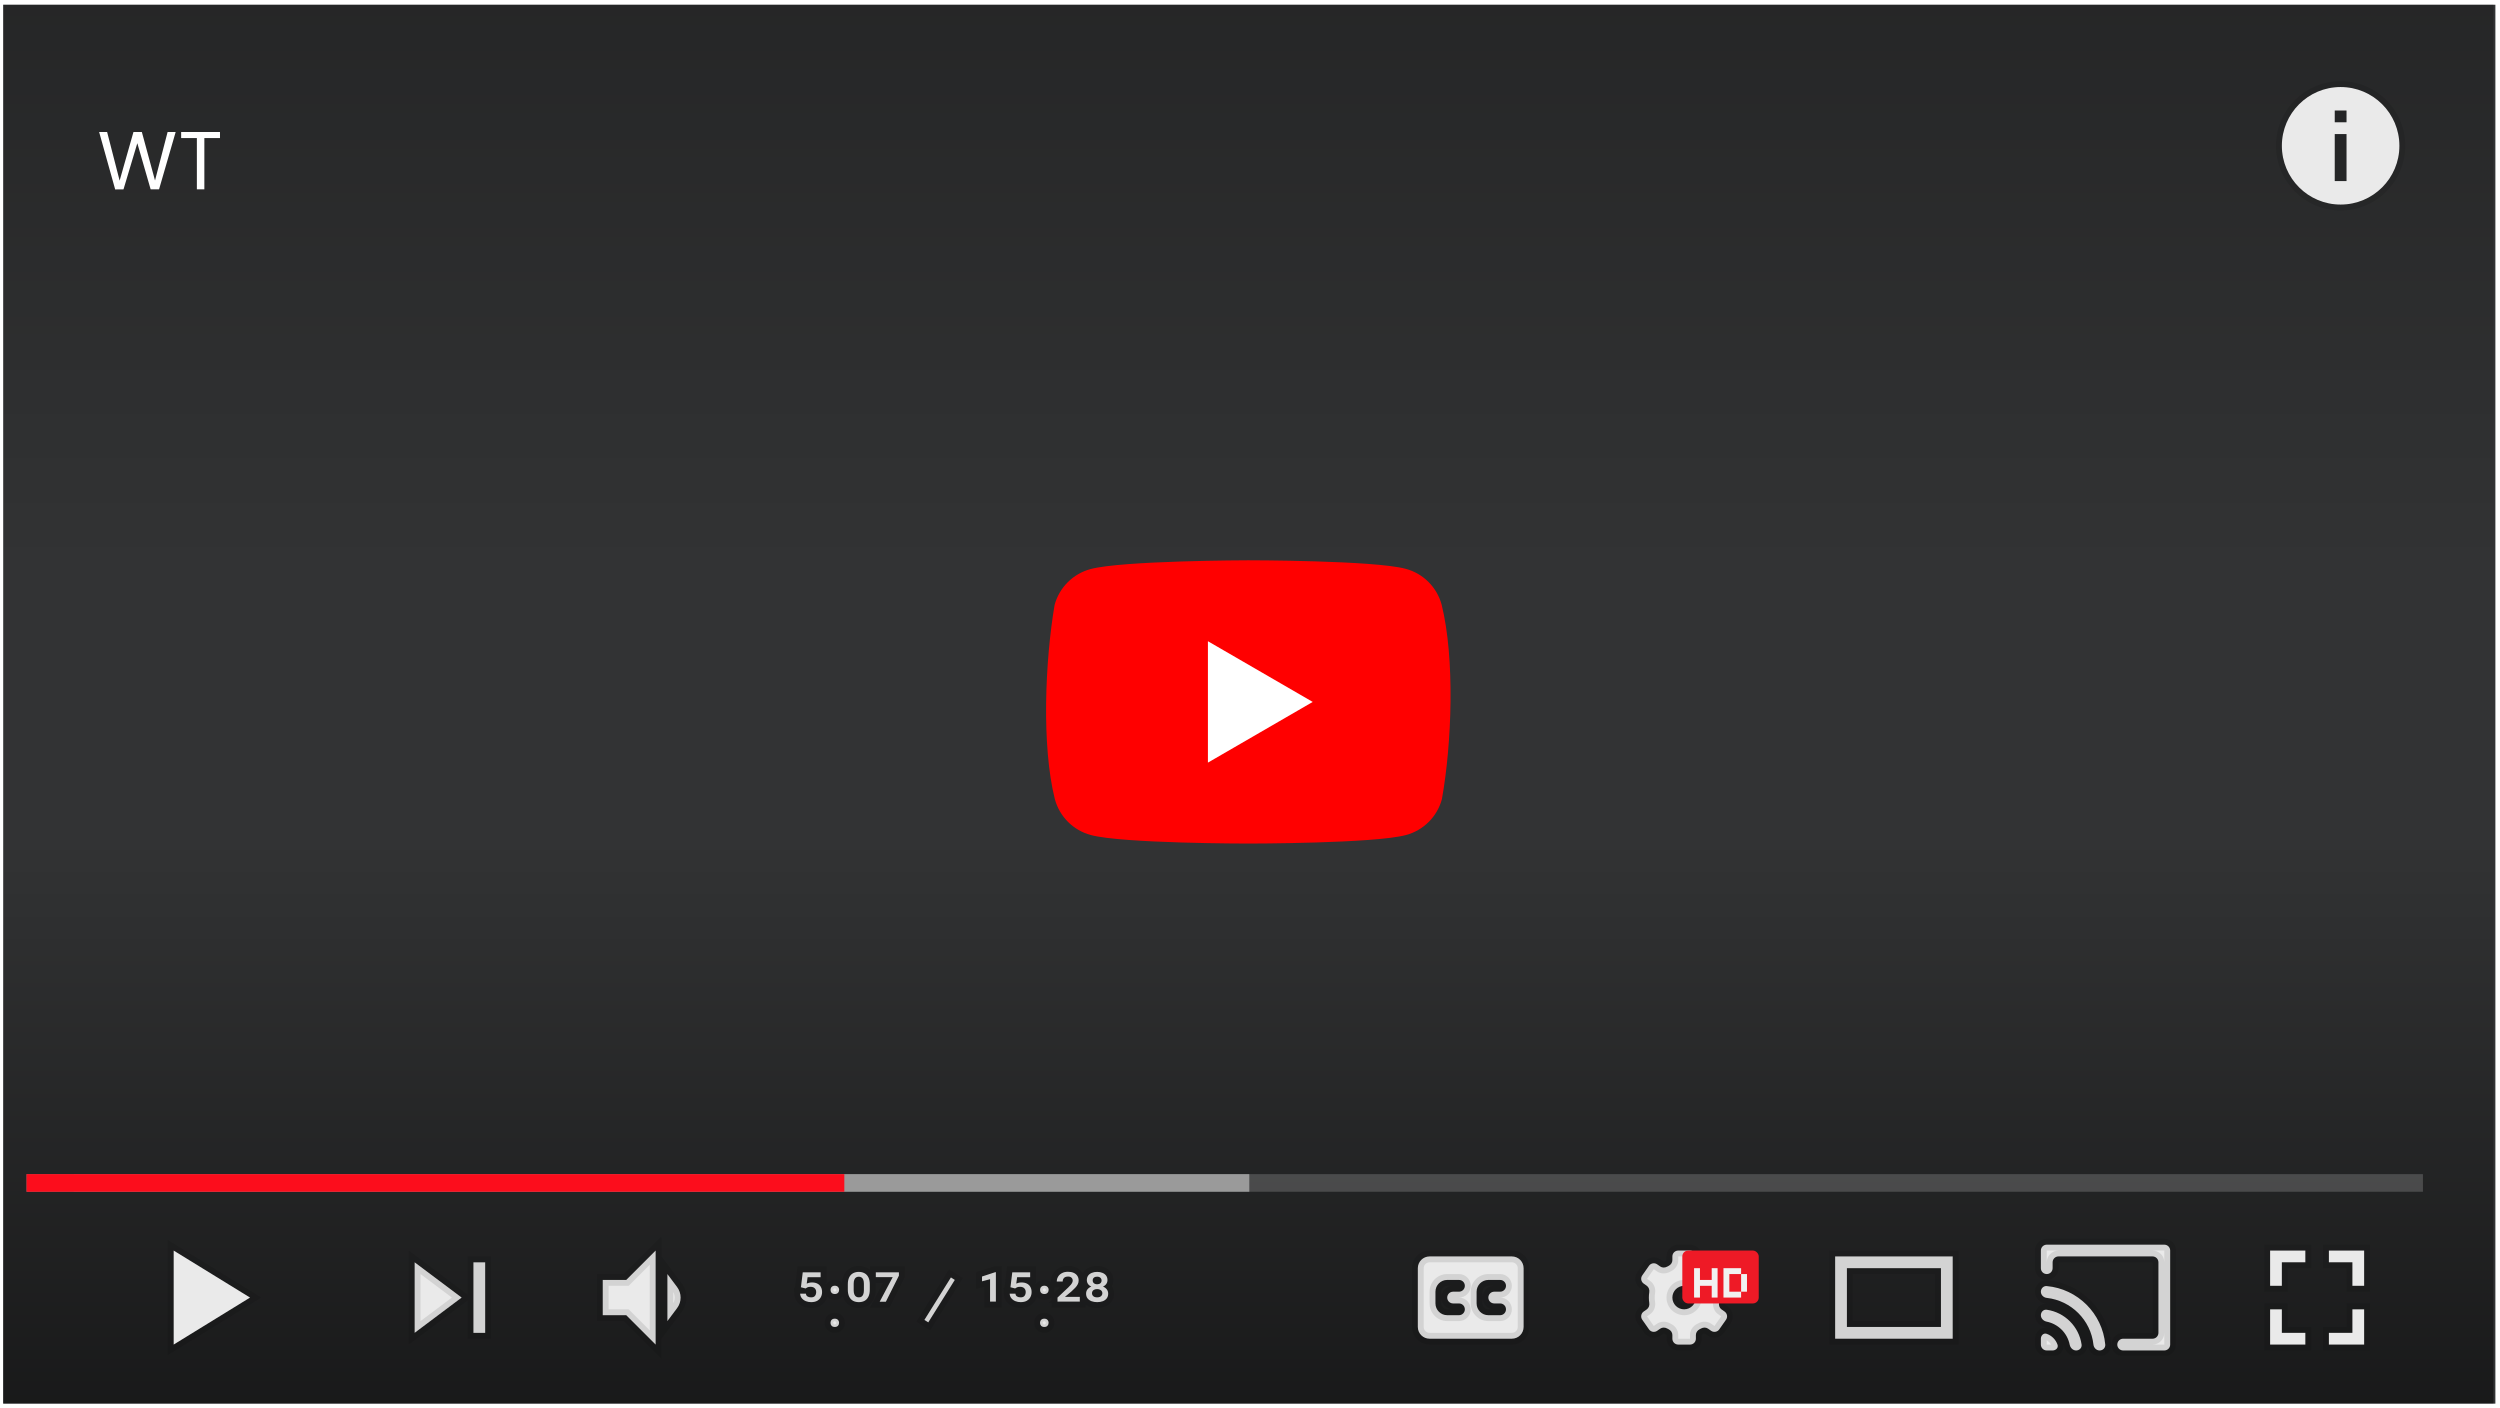 <svg width="513" height="289" viewBox="0 0 513 289" fill="none" xmlns="http://www.w3.org/2000/svg">
<rect x="0.657" y="0.971" width="511.396" height="287.057" fill="#323334"/>
<rect width="511" height="115.788" transform="matrix(-1 0 0 1 511.657 172.184)" fill="url(#paint0_linear_56_1377)" style="mix-blend-mode:multiply"/>
<rect x="511.657" y="116.759" width="511" height="115.788" transform="rotate(180 511.657 116.759)" fill="url(#paint1_linear_56_1377)"/>
<g clip-path="url(#clip0_56_1377)">
<path d="M295.824 124.074C295.348 122.315 294.419 120.711 293.131 119.422C291.842 118.133 290.238 117.204 288.479 116.728C282.038 114.971 256.115 114.971 256.115 114.971C256.115 114.971 230.191 115.025 223.75 116.781C221.991 117.257 220.387 118.186 219.098 119.475C217.809 120.764 216.881 122.368 216.405 124.127C214.457 135.572 213.701 153.01 216.458 163.997C216.934 165.756 217.863 167.36 219.152 168.649C220.441 169.937 222.044 170.866 223.804 171.342C230.245 173.099 256.168 173.099 256.168 173.099C256.168 173.099 282.091 173.099 288.532 171.342C290.291 170.866 291.895 169.938 293.184 168.649C294.473 167.36 295.401 165.756 295.877 163.997C297.932 152.536 298.565 135.109 295.824 124.074V124.074Z" fill="#FF0000"/>
<path d="M247.864 156.491L269.369 144.035L247.864 131.579V156.491Z" fill="white"/>
</g>
<path d="M485.123 256.612H477.886V259.024H482.71V263.849H485.123V256.612Z" fill="#EAEAEA"/>
<path d="M485.123 268.673H482.71V273.498H477.886V275.91H485.123V268.673Z" fill="#EAEAEA"/>
<path d="M468.237 263.849V259.024H473.061V256.612H465.825V263.849H468.237Z" fill="#EAEAEA"/>
<path d="M465.825 268.673V275.91H473.061V273.498H468.237V268.673H465.825Z" fill="#EAEAEA"/>
<path d="M485.726 256.612V256.009H485.123H477.886H477.283V256.612V259.024V259.627H477.886H482.107V263.849V264.452H482.71H485.123H485.726V263.849V256.612ZM485.726 268.673V268.07H485.123H482.71H482.107V268.673V272.895H477.886H477.283V273.498V275.91V276.513H477.886H485.123H485.726V275.91V268.673ZM468.237 264.452H468.84V263.849V259.627H473.061H473.665V259.024V256.612V256.009H473.061H465.825H465.222V256.612V263.849V264.452H465.825H468.237ZM465.825 268.07H465.222V268.673V275.91V276.513H465.825H473.061H473.665V275.91V273.498V272.895H473.061H468.84V268.673V268.07H468.237H465.825Z" stroke="black" stroke-opacity="0.1" stroke-width="1.206"/>
<mask id="path-8-outside-1_56_1377" maskUnits="userSpaceOnUse" x="416.786" y="253.406" width="30" height="25" fill="black">
<rect fill="white" x="416.786" y="253.406" width="30" height="25"/>
<path fill-rule="evenodd" clip-rule="evenodd" d="M419.992 255.406C419.326 255.406 418.786 255.946 418.786 256.612V260.231C418.786 260.897 419.326 261.437 419.992 261.437C420.658 261.437 421.198 260.897 421.198 260.231V259.024C421.198 258.358 421.738 257.818 422.404 257.818H441.702C442.369 257.818 442.909 258.358 442.909 259.024V273.498C442.909 274.164 442.369 274.704 441.702 274.704H435.672C435.006 274.704 434.466 275.244 434.466 275.91C434.466 276.576 435.006 277.116 435.672 277.116H444.115C444.781 277.116 445.321 276.576 445.321 275.91V256.612C445.321 255.946 444.781 255.406 444.115 255.406H419.992ZM429.575 275.912C429.648 276.574 430.181 277.116 430.847 277.116C431.513 277.116 432.059 276.574 431.999 275.911C431.426 269.545 426.357 264.476 419.991 263.903C419.328 263.843 418.786 264.389 418.786 265.055C418.786 265.721 419.328 266.254 419.99 266.327C425.023 266.883 429.02 270.879 429.575 275.912ZM426.023 277.116C426.689 277.116 427.238 276.573 427.144 275.914C426.616 272.213 423.689 269.286 419.989 268.758C419.329 268.664 418.786 269.213 418.786 269.88C418.786 270.546 419.332 271.073 419.985 271.205C422.354 271.682 424.22 273.549 424.698 275.918C424.829 276.571 425.357 277.116 426.023 277.116ZM418.786 274.704C418.786 274.038 419.341 273.478 419.97 273.696C421.016 274.058 421.844 274.886 422.206 275.932C422.424 276.561 421.865 277.116 421.198 277.116H419.992C419.326 277.116 418.786 276.576 418.786 275.91V274.704Z"/>
</mask>
<path fill-rule="evenodd" clip-rule="evenodd" d="M419.992 255.406C419.326 255.406 418.786 255.946 418.786 256.612V260.231C418.786 260.897 419.326 261.437 419.992 261.437C420.658 261.437 421.198 260.897 421.198 260.231V259.024C421.198 258.358 421.738 257.818 422.404 257.818H441.702C442.369 257.818 442.909 258.358 442.909 259.024V273.498C442.909 274.164 442.369 274.704 441.702 274.704H435.672C435.006 274.704 434.466 275.244 434.466 275.91C434.466 276.576 435.006 277.116 435.672 277.116H444.115C444.781 277.116 445.321 276.576 445.321 275.91V256.612C445.321 255.946 444.781 255.406 444.115 255.406H419.992ZM429.575 275.912C429.648 276.574 430.181 277.116 430.847 277.116C431.513 277.116 432.059 276.574 431.999 275.911C431.426 269.545 426.357 264.476 419.991 263.903C419.328 263.843 418.786 264.389 418.786 265.055C418.786 265.721 419.328 266.254 419.99 266.327C425.023 266.883 429.02 270.879 429.575 275.912ZM426.023 277.116C426.689 277.116 427.238 276.573 427.144 275.914C426.616 272.213 423.689 269.286 419.989 268.758C419.329 268.664 418.786 269.213 418.786 269.88C418.786 270.546 419.332 271.073 419.985 271.205C422.354 271.682 424.22 273.549 424.698 275.918C424.829 276.571 425.357 277.116 426.023 277.116ZM418.786 274.704C418.786 274.038 419.341 273.478 419.97 273.696C421.016 274.058 421.844 274.886 422.206 275.932C422.424 276.561 421.865 277.116 421.198 277.116H419.992C419.326 277.116 418.786 276.576 418.786 275.91V274.704Z" fill="#EAEAEA"/>
<path d="M419.97 273.696L420.365 272.556L419.97 273.696ZM419.985 271.205L419.746 272.387L419.985 271.205ZM427.144 275.914L425.95 276.084L427.144 275.914ZM419.989 268.758L419.818 269.952L419.989 268.758ZM419.99 266.327L419.858 267.526L419.99 266.327ZM419.991 263.903L419.883 265.104L419.991 263.903ZM429.575 275.912L428.376 276.044L429.575 275.912ZM431.999 275.911L433.201 275.803L431.999 275.911ZM419.992 256.612V254.2C418.66 254.2 417.58 255.28 417.58 256.612H419.992ZM419.992 260.231V256.612H417.58V260.231H419.992ZM419.992 259.024V260.231H422.405V259.024H419.992ZM441.702 256.612H422.404V259.024H441.702V256.612ZM444.115 273.498V259.024H441.702V273.498H444.115ZM435.672 275.91H441.702V273.498H435.672V275.91ZM444.115 275.91H435.672V278.322H444.115V275.91ZM444.115 275.91V278.322C445.447 278.322 446.527 277.242 446.527 275.91H444.115ZM444.115 256.612V275.91H446.527V256.612H444.115ZM444.115 256.612H446.527C446.527 255.28 445.447 254.2 444.115 254.2V256.612ZM419.992 256.612H444.115V254.2H419.992V256.612ZM419.883 265.104C425.668 265.625 430.277 270.234 430.798 276.019L433.201 275.803C432.575 268.857 427.046 263.327 420.1 262.702L419.883 265.104ZM430.774 275.78C430.157 270.185 425.717 265.746 420.123 265.128L419.858 267.526C424.33 268.02 427.883 271.573 428.376 276.044L430.774 275.78ZM419.818 269.952C422.988 270.404 425.498 272.914 425.95 276.084L428.338 275.743C427.735 271.512 424.39 268.168 420.159 267.564L419.818 269.952ZM425.88 275.679C425.306 272.834 423.068 270.596 420.223 270.022L419.746 272.387C421.639 272.769 423.134 274.263 423.515 276.156L425.88 275.679ZM423.346 275.537C422.863 274.142 421.76 273.039 420.365 272.556L419.576 274.836C420.272 275.077 420.825 275.63 421.066 276.327L423.346 275.537ZM419.992 278.322H421.198V275.91H419.992V278.322ZM417.58 274.704V275.91H419.992V274.704H417.58ZM419.992 275.91H419.992H417.58C417.58 277.242 418.66 278.322 419.992 278.322V275.91ZM420.365 272.556C419.591 272.289 418.843 272.515 418.335 272.973C417.851 273.409 417.58 274.047 417.58 274.704H419.992C419.992 274.704 419.992 274.708 419.989 274.714C419.987 274.72 419.977 274.74 419.95 274.764C419.921 274.79 419.868 274.826 419.789 274.844C419.706 274.863 419.628 274.854 419.576 274.836L420.365 272.556ZM421.066 276.327C421.048 276.274 421.04 276.197 421.059 276.113C421.077 276.034 421.112 275.981 421.138 275.953C421.163 275.925 421.182 275.916 421.188 275.913C421.195 275.91 421.198 275.91 421.198 275.91V278.322C421.856 278.322 422.494 278.051 422.93 277.568C423.388 277.06 423.614 276.311 423.346 275.537L421.066 276.327ZM423.515 276.156C423.731 277.225 424.645 278.322 426.023 278.322V275.91C426.022 275.91 426.023 275.91 426.024 275.91C426.025 275.911 426.025 275.911 426.023 275.91C426.019 275.908 426.006 275.902 425.987 275.884C425.944 275.844 425.898 275.771 425.88 275.679L423.515 276.156ZM417.58 269.88C417.58 271.258 418.677 272.172 419.746 272.387L420.223 270.022C420.132 270.004 420.059 269.958 420.019 269.916C420.001 269.897 419.994 269.883 419.993 269.88C419.992 269.878 419.992 269.878 419.992 269.878C419.992 269.88 419.992 269.88 419.992 269.88H417.58ZM425.95 276.084C425.947 276.06 425.948 276.027 425.96 275.993C425.971 275.961 425.986 275.94 425.997 275.928C426.017 275.908 426.028 275.91 426.023 275.91V278.322C427.301 278.322 428.552 277.245 428.338 275.743L425.95 276.084ZM420.159 267.564C418.657 267.35 417.58 268.602 417.58 269.88H419.992C419.992 269.874 419.995 269.885 419.974 269.905C419.962 269.917 419.941 269.932 419.91 269.943C419.876 269.954 419.843 269.956 419.818 269.952L420.159 267.564ZM433.26 275.91C433.26 277.242 434.34 278.322 435.672 278.322V275.91H435.672H433.26ZM435.672 273.498C434.34 273.498 433.26 274.578 433.26 275.91H435.672V273.498ZM441.702 273.498L441.702 273.498V275.91C443.035 275.91 444.115 274.83 444.115 273.498H441.702ZM417.58 265.055C417.58 266.417 418.669 267.395 419.858 267.526L420.123 265.128C420.072 265.123 420.03 265.099 420.007 265.075C419.996 265.064 419.993 265.057 419.992 265.055C419.992 265.055 419.992 265.056 419.992 265.055H417.58ZM441.702 259.024V259.024H444.115C444.115 257.692 443.035 256.612 441.702 256.612V259.024ZM420.1 262.702C418.658 262.572 417.58 263.754 417.58 265.055H419.992C419.992 265.051 419.993 265.059 419.981 265.072C419.974 265.079 419.961 265.088 419.941 265.096C419.919 265.104 419.898 265.106 419.883 265.104L420.1 262.702ZM422.405 259.024L422.404 259.024V256.612C421.072 256.612 419.992 257.692 419.992 259.024H422.405ZM430.847 275.91C430.846 275.91 430.848 275.91 430.847 275.91C430.846 275.91 430.838 275.906 430.827 275.896C430.803 275.872 430.78 275.831 430.774 275.78L428.376 276.044C428.508 277.234 429.485 278.322 430.847 278.322V275.91ZM419.992 262.643C421.325 262.643 422.405 261.563 422.405 260.231H419.992V260.231V262.643ZM430.847 278.322C432.148 278.322 433.331 277.244 433.201 275.803L430.798 276.019C430.797 276.004 430.799 275.983 430.807 275.962C430.814 275.942 430.824 275.929 430.831 275.922C430.843 275.909 430.851 275.91 430.847 275.91V278.322ZM417.58 260.231C417.58 261.563 418.66 262.643 419.992 262.643V260.231H417.58Z" fill="black" fill-opacity="0.1" mask="url(#path-8-outside-1_56_1377)"/>
<mask id="path-10-outside-2_56_1377" maskUnits="userSpaceOnUse" x="374.572" y="255.818" width="28" height="21" fill="black">
<rect fill="white" x="374.572" y="255.818" width="28" height="21"/>
<path fill-rule="evenodd" clip-rule="evenodd" d="M400.694 257.818H376.572V274.704H400.694V257.818ZM398.282 260.23H378.984V272.291H398.282V260.23Z"/>
</mask>
<path fill-rule="evenodd" clip-rule="evenodd" d="M400.694 257.818H376.572V274.704H400.694V257.818ZM398.282 260.23H378.984V272.291H398.282V260.23Z" fill="#EAEAEA"/>
<path d="M376.572 257.818V256.612H375.366V257.818H376.572ZM400.694 257.818H401.9V256.612H400.694V257.818ZM376.572 274.704H375.366V275.91H376.572V274.704ZM400.694 274.704V275.91H401.9V274.704H400.694ZM378.984 260.23V259.024H377.778V260.23H378.984ZM398.282 260.23H399.488V259.024H398.282V260.23ZM378.984 272.291H377.778V273.498H378.984V272.291ZM398.282 272.291V273.498H399.488V272.291H398.282ZM376.572 259.024H400.694V256.612H376.572V259.024ZM377.778 274.704V257.818H375.366V274.704H377.778ZM400.694 273.498H376.572V275.91H400.694V273.498ZM399.488 257.818V274.704H401.9V257.818H399.488ZM378.984 261.436H398.282V259.024H378.984V261.436ZM380.19 272.291V260.23H377.778V272.291H380.19ZM398.282 271.085H378.984V273.498H398.282V271.085ZM397.076 260.23V272.291H399.488V260.23H397.076Z" fill="black" fill-opacity="0.1" mask="url(#path-10-outside-2_56_1377)"/>
<mask id="path-12-outside-3_56_1377" maskUnits="userSpaceOnUse" x="334.77" y="254.612" width="21" height="23" fill="black">
<rect fill="white" x="334.77" y="254.612" width="21" height="23"/>
<path fill-rule="evenodd" clip-rule="evenodd" d="M343.171 257.818C343.171 257.152 343.711 256.612 344.377 256.612H346.79C347.456 256.612 347.996 257.152 347.996 257.818V258.583C347.996 259.094 348.323 259.541 348.781 259.767C348.878 259.815 348.973 259.865 349.067 259.917C349.516 260.163 350.07 260.175 350.489 259.882L351.116 259.442C351.662 259.06 352.414 259.193 352.796 259.739L354.179 261.715C354.561 262.26 354.429 263.012 353.883 263.394L353.256 263.834C352.837 264.127 352.659 264.65 352.736 265.156C352.792 265.516 352.82 265.885 352.82 266.261C352.82 266.637 352.792 267.006 352.736 267.367C352.659 267.872 352.838 268.396 353.256 268.689L353.883 269.128C354.429 269.51 354.561 270.262 354.179 270.808L352.796 272.783C352.414 273.329 351.662 273.462 351.116 273.08L350.489 272.64C350.07 272.347 349.516 272.359 349.068 272.606C348.973 272.657 348.878 272.707 348.781 272.755C348.323 272.981 347.996 273.428 347.996 273.939V274.704C347.996 275.37 347.456 275.91 346.79 275.91H344.377C343.711 275.91 343.171 275.37 343.171 274.704V273.939C343.171 273.428 342.844 272.981 342.386 272.755C342.289 272.707 342.194 272.657 342.1 272.606C341.651 272.359 341.097 272.347 340.678 272.641L340.051 273.08C339.506 273.462 338.753 273.329 338.371 272.783L336.988 270.808C336.606 270.262 336.738 269.51 337.284 269.128L337.911 268.689C338.33 268.396 338.508 267.872 338.431 267.367C338.375 267.006 338.347 266.637 338.347 266.261C338.347 265.885 338.375 265.516 338.431 265.156C338.508 264.65 338.33 264.127 337.911 263.834L337.284 263.394C336.738 263.012 336.606 262.26 336.988 261.715L338.371 259.739C338.754 259.193 339.506 259.06 340.051 259.442L340.678 259.882C341.098 260.175 341.652 260.163 342.1 259.917C342.194 259.865 342.289 259.815 342.386 259.767C342.844 259.541 343.171 259.094 343.171 258.583V257.818ZM345.584 268.673C346.916 268.673 347.996 267.593 347.996 266.261C347.996 264.929 346.916 263.849 345.584 263.849C344.251 263.849 343.171 264.929 343.171 266.261C343.171 267.593 344.251 268.673 345.584 268.673Z"/>
</mask>
<path fill-rule="evenodd" clip-rule="evenodd" d="M343.171 257.818C343.171 257.152 343.711 256.612 344.377 256.612H346.79C347.456 256.612 347.996 257.152 347.996 257.818V258.583C347.996 259.094 348.323 259.541 348.781 259.767C348.878 259.815 348.973 259.865 349.067 259.917C349.516 260.163 350.07 260.175 350.489 259.882L351.116 259.442C351.662 259.06 352.414 259.193 352.796 259.739L354.179 261.715C354.561 262.26 354.429 263.012 353.883 263.394L353.256 263.834C352.837 264.127 352.659 264.65 352.736 265.156C352.792 265.516 352.82 265.885 352.82 266.261C352.82 266.637 352.792 267.006 352.736 267.367C352.659 267.872 352.838 268.396 353.256 268.689L353.883 269.128C354.429 269.51 354.561 270.262 354.179 270.808L352.796 272.783C352.414 273.329 351.662 273.462 351.116 273.08L350.489 272.64C350.07 272.347 349.516 272.359 349.068 272.606C348.973 272.657 348.878 272.707 348.781 272.755C348.323 272.981 347.996 273.428 347.996 273.939V274.704C347.996 275.37 347.456 275.91 346.79 275.91H344.377C343.711 275.91 343.171 275.37 343.171 274.704V273.939C343.171 273.428 342.844 272.981 342.386 272.755C342.289 272.707 342.194 272.657 342.1 272.606C341.651 272.359 341.097 272.347 340.678 272.641L340.051 273.08C339.506 273.462 338.753 273.329 338.371 272.783L336.988 270.808C336.606 270.262 336.738 269.51 337.284 269.128L337.911 268.689C338.33 268.396 338.508 267.872 338.431 267.367C338.375 267.006 338.347 266.637 338.347 266.261C338.347 265.885 338.375 265.516 338.431 265.156C338.508 264.65 338.33 264.127 337.911 263.834L337.284 263.394C336.738 263.012 336.606 262.26 336.988 261.715L338.371 259.739C338.754 259.193 339.506 259.06 340.051 259.442L340.678 259.882C341.098 260.175 341.652 260.163 342.1 259.917C342.194 259.865 342.289 259.815 342.386 259.767C342.844 259.541 343.171 259.094 343.171 258.583V257.818ZM345.584 268.673C346.916 268.673 347.996 267.593 347.996 266.261C347.996 264.929 346.916 263.849 345.584 263.849C344.251 263.849 343.171 264.929 343.171 266.261C343.171 267.593 344.251 268.673 345.584 268.673Z" fill="#EAEAEA"/>
<path d="M342.386 259.767L341.852 258.686L342.386 259.767ZM337.284 263.394L336.592 264.382L337.284 263.394ZM336.988 261.715L336 261.023L336.988 261.715ZM337.911 263.834L337.219 264.822L337.911 263.834ZM337.911 268.689L337.219 267.701L337.911 268.689ZM338.371 272.783L339.359 272.092L338.371 272.783ZM342.1 272.606L342.681 271.549L342.1 272.606ZM340.678 272.641L341.37 273.628L340.678 272.641ZM342.386 272.755L342.92 271.673L342.386 272.755ZM348.781 272.755L349.315 273.837L348.781 272.755ZM352.796 272.783L351.808 272.092L352.796 272.783ZM351.116 273.08L350.424 274.068L351.116 273.08ZM353.883 269.128L354.575 268.14L353.883 269.128ZM354.179 270.808L353.191 270.116L354.179 270.808ZM352.736 267.367L353.929 267.549L352.736 267.367ZM353.256 268.689L352.564 269.677L353.256 268.689ZM353.256 263.834L353.948 264.822L353.256 263.834ZM353.883 263.394L354.575 264.382L353.883 263.394ZM351.116 259.442L351.808 260.43L351.116 259.442ZM352.796 259.739L353.784 259.047L352.796 259.739ZM349.067 259.917L348.486 260.973L349.067 259.917ZM340.678 259.882L341.37 258.894L340.678 259.882ZM342.1 259.917L341.518 258.86L342.1 259.917ZM350.489 272.64L351.181 271.653L350.489 272.64ZM349.068 272.606L349.649 273.662L349.068 272.606ZM346.79 255.406H344.377V257.818H346.79V255.406ZM349.202 258.583V257.818H346.79V258.583H349.202ZM349.649 258.86C349.539 258.799 349.428 258.741 349.315 258.686L348.248 260.849C348.328 260.889 348.407 260.93 348.486 260.973L349.649 258.86ZM350.424 258.454L349.797 258.894L351.18 260.87L351.808 260.43L350.424 258.454ZM355.167 261.023L353.784 259.047L351.808 260.43L353.191 262.406L355.167 261.023ZM353.948 264.822L354.575 264.382L353.191 262.406L352.564 262.845L353.948 264.822ZM354.026 266.261C354.026 265.824 353.993 265.394 353.929 264.973L351.544 265.338C351.59 265.638 351.614 265.947 351.614 266.261H354.026ZM353.929 267.549C353.993 267.129 354.026 266.698 354.026 266.261H351.614C351.614 266.576 351.59 266.884 351.544 267.184L353.929 267.549ZM354.575 268.14L353.948 267.701L352.564 269.677L353.191 270.116L354.575 268.14ZM353.784 273.475L355.167 271.499L353.191 270.116L351.808 272.092L353.784 273.475ZM349.797 273.628L350.424 274.068L351.808 272.092L351.181 271.653L349.797 273.628ZM349.315 273.837C349.428 273.781 349.539 273.723 349.649 273.662L348.486 271.549C348.407 271.592 348.328 271.634 348.247 271.673L349.315 273.837ZM349.202 274.704V273.939H346.79V274.704H349.202ZM344.377 277.116H346.79V274.704H344.377V277.116ZM341.965 273.939V274.704H344.377V273.939H341.965ZM341.518 273.662C341.628 273.723 341.739 273.781 341.852 273.837L342.92 271.673C342.839 271.634 342.76 271.592 342.681 271.549L341.518 273.662ZM340.743 274.068L341.37 273.628L339.986 271.653L339.359 272.092L340.743 274.068ZM336 271.499L337.383 273.475L339.359 272.092L337.976 270.116L336 271.499ZM337.219 267.701L336.592 268.14L337.976 270.116L338.603 269.677L337.219 267.701ZM337.141 266.261C337.141 266.698 337.174 267.129 337.239 267.549L339.623 267.184C339.577 266.884 339.553 266.576 339.553 266.261H337.141ZM337.239 264.973C337.174 265.393 337.141 265.824 337.141 266.261H339.553C339.553 265.947 339.577 265.639 339.623 265.338L337.239 264.973ZM336.592 264.382L337.219 264.822L338.603 262.845L337.976 262.406L336.592 264.382ZM337.383 259.047L336 261.023L337.976 262.406L339.359 260.43L337.383 259.047ZM341.37 258.894L340.743 258.454L339.359 260.43L339.987 260.87L341.37 258.894ZM341.852 258.686C341.739 258.741 341.628 258.799 341.518 258.86L342.681 260.973C342.76 260.93 342.839 260.889 342.92 260.849L341.852 258.686ZM341.965 257.818V258.583H344.377V257.818H341.965ZM346.79 266.261C346.79 266.927 346.25 267.467 345.584 267.467V269.88C347.582 269.88 349.202 268.26 349.202 266.261H346.79ZM345.584 265.055C346.25 265.055 346.79 265.595 346.79 266.261H349.202C349.202 264.263 347.582 262.643 345.584 262.643V265.055ZM344.377 266.261C344.377 265.595 344.917 265.055 345.584 265.055V262.643C343.585 262.643 341.965 264.263 341.965 266.261H344.377ZM345.584 267.467C344.917 267.467 344.377 266.927 344.377 266.261H341.965C341.965 268.26 343.585 269.88 345.584 269.88V267.467ZM342.92 260.849C343.715 260.456 344.377 259.631 344.377 258.583H341.965C341.965 258.576 341.969 258.581 341.954 258.603C341.937 258.627 341.904 258.66 341.852 258.686L342.92 260.849ZM337.976 262.406L337.976 262.406L336 261.023C335.236 262.114 335.501 263.618 336.592 264.382L337.976 262.406ZM339.623 265.338C339.757 264.461 339.461 263.446 338.603 262.845L337.219 264.822C337.213 264.817 337.22 264.817 337.229 264.842C337.239 264.869 337.247 264.916 337.239 264.973L339.623 265.338ZM338.603 269.677C339.461 269.076 339.757 268.061 339.623 267.184L337.239 267.549C337.247 267.606 337.239 267.653 337.229 267.68C337.22 267.705 337.213 267.705 337.219 267.701L338.603 269.677ZM337.976 270.116H337.976L336.592 268.14C335.501 268.904 335.236 270.408 336 271.499L337.976 270.116ZM339.359 272.092L339.359 272.092L337.383 273.475C338.148 274.567 339.652 274.832 340.743 274.068L339.359 272.092ZM342.681 271.549C341.902 271.12 340.845 271.051 339.986 271.653L341.37 273.628C341.364 273.633 341.366 273.627 341.392 273.627C341.421 273.626 341.468 273.635 341.518 273.662L342.681 271.549ZM344.377 273.939C344.377 272.891 343.715 272.066 342.92 271.673L341.852 273.837C341.904 273.862 341.937 273.895 341.954 273.92C341.969 273.941 341.965 273.947 341.965 273.939H344.377ZM344.377 274.704V274.704H341.965C341.965 276.036 343.045 277.116 344.377 277.116V274.704ZM346.79 274.704L346.79 274.704V277.116C348.122 277.116 349.202 276.036 349.202 274.704H346.79ZM348.247 271.673C347.452 272.066 346.79 272.891 346.79 273.939H349.202C349.202 273.947 349.198 273.941 349.213 273.92C349.23 273.895 349.263 273.862 349.315 273.837L348.247 271.673ZM351.808 272.092H351.808L350.424 274.068C351.515 274.832 353.02 274.567 353.784 273.475L351.808 272.092ZM353.191 270.116L355.167 271.499C355.932 270.408 355.666 268.904 354.575 268.14L353.191 270.116ZM351.544 267.184C351.41 268.061 351.706 269.076 352.564 269.677L353.948 267.701C353.954 267.705 353.948 267.705 353.938 267.68C353.928 267.653 353.92 267.606 353.929 267.549L351.544 267.184ZM352.564 262.845C351.706 263.446 351.41 264.461 351.544 265.338L353.929 264.973C353.92 264.916 353.928 264.869 353.938 264.842C353.948 264.817 353.954 264.817 353.948 264.822L352.564 262.845ZM353.191 262.406V262.406L354.575 264.382C355.666 263.618 355.931 262.114 355.167 261.023L353.191 262.406ZM351.808 260.43V260.43L353.784 259.047C353.02 257.956 351.515 257.69 350.424 258.454L351.808 260.43ZM348.486 260.973C349.264 261.402 350.321 261.471 351.18 260.87L349.797 258.894C349.803 258.889 349.801 258.895 349.775 258.896C349.745 258.896 349.699 258.888 349.649 258.86L348.486 260.973ZM346.79 258.583C346.79 259.631 347.452 260.456 348.248 260.849L349.315 258.686C349.263 258.66 349.23 258.627 349.213 258.603C349.198 258.581 349.202 258.576 349.202 258.583H346.79ZM339.987 260.87C340.846 261.471 341.903 261.402 342.681 260.973L341.518 258.86C341.468 258.888 341.422 258.896 341.392 258.896C341.367 258.895 341.364 258.889 341.37 258.894L339.987 260.87ZM344.377 255.406C343.045 255.406 341.965 256.486 341.965 257.818H344.377L344.377 257.818V255.406ZM351.181 271.653C350.322 271.051 349.265 271.12 348.486 271.549L349.649 273.662C349.699 273.635 349.746 273.626 349.775 273.627C349.801 273.627 349.803 273.633 349.797 273.628L351.181 271.653ZM339.359 260.43L340.743 258.454C339.652 257.69 338.148 257.956 337.383 259.047L339.359 260.43ZM346.79 257.818V257.818H349.202C349.202 256.486 348.122 255.406 346.79 255.406V257.818Z" fill="black" fill-opacity="0.1" mask="url(#path-12-outside-3_56_1377)"/>
<rect x="345.212" y="256.612" width="15.68" height="10.855" rx="1.206" fill="#EE1A26"/>
<g filter="url(#filter0_d_56_1377)">
<path d="M347.625 259.024H348.831V261.437H351.243V259.024H352.449V265.055H351.243V262.643H348.831V265.055H347.625V259.024Z" fill="#F1F2F1"/>
<path d="M353.655 259.024H357.273V260.231H354.861V263.849H357.273V265.055H353.655V259.024Z" fill="#F1F2F1"/>
<path d="M357.273 263.849V260.231H358.48V263.849H357.273Z" fill="#F1F2F1"/>
</g>
<mask id="path-16-outside-4_56_1377" maskUnits="userSpaceOnUse" x="288.937" y="255.818" width="25" height="21" fill="black">
<rect fill="white" x="288.937" y="255.818" width="25" height="21"/>
<path fill-rule="evenodd" clip-rule="evenodd" d="M290.937 260.23C290.937 258.898 292.017 257.818 293.349 257.818H310.235C311.567 257.818 312.647 258.898 312.647 260.23V272.291C312.647 273.624 311.567 274.704 310.235 274.704H293.349C292.017 274.704 290.937 273.624 290.937 272.291V260.23ZM305.41 262.642H307.823C308.489 262.642 309.029 263.182 309.029 263.849C309.029 264.515 308.489 265.055 307.823 265.055H306.617C305.95 265.055 305.41 265.595 305.41 266.261C305.41 266.927 305.95 267.467 306.617 267.467H307.823C308.489 267.467 309.029 268.007 309.029 268.673C309.029 269.339 308.489 269.879 307.823 269.879H305.41C304.078 269.879 302.998 268.799 302.998 267.467V265.055C302.998 263.722 304.078 262.642 305.41 262.642ZM299.38 262.642H296.968C295.635 262.642 294.555 263.722 294.555 265.055V267.467C294.555 268.799 295.635 269.879 296.968 269.879H299.38C300.046 269.879 300.586 269.339 300.586 268.673C300.586 268.007 300.046 267.467 299.38 267.467H298.174C297.508 267.467 296.968 266.927 296.968 266.261C296.968 265.595 297.508 265.055 298.174 265.055H299.38C300.046 265.055 300.586 264.515 300.586 263.849C300.586 263.182 300.046 262.642 299.38 262.642Z"/>
</mask>
<path fill-rule="evenodd" clip-rule="evenodd" d="M290.937 260.23C290.937 258.898 292.017 257.818 293.349 257.818H310.235C311.567 257.818 312.647 258.898 312.647 260.23V272.291C312.647 273.624 311.567 274.704 310.235 274.704H293.349C292.017 274.704 290.937 273.624 290.937 272.291V260.23ZM305.41 262.642H307.823C308.489 262.642 309.029 263.182 309.029 263.849C309.029 264.515 308.489 265.055 307.823 265.055H306.617C305.95 265.055 305.41 265.595 305.41 266.261C305.41 266.927 305.95 267.467 306.617 267.467H307.823C308.489 267.467 309.029 268.007 309.029 268.673C309.029 269.339 308.489 269.879 307.823 269.879H305.41C304.078 269.879 302.998 268.799 302.998 267.467V265.055C302.998 263.722 304.078 262.642 305.41 262.642ZM299.38 262.642H296.968C295.635 262.642 294.555 263.722 294.555 265.055V267.467C294.555 268.799 295.635 269.879 296.968 269.879H299.38C300.046 269.879 300.586 269.339 300.586 268.673C300.586 268.007 300.046 267.467 299.38 267.467H298.174C297.508 267.467 296.968 266.927 296.968 266.261C296.968 265.595 297.508 265.055 298.174 265.055H299.38C300.046 265.055 300.586 264.515 300.586 263.849C300.586 263.182 300.046 262.642 299.38 262.642Z" fill="#EAEAEA"/>
<path d="M293.349 256.612C291.351 256.612 289.731 258.232 289.731 260.23H292.143C292.143 259.564 292.683 259.024 293.349 259.024V256.612ZM310.235 256.612H293.349V259.024H310.235V256.612ZM313.853 260.23C313.853 258.232 312.233 256.612 310.235 256.612V259.024C310.901 259.024 311.441 259.564 311.441 260.23H313.853ZM313.853 272.291V260.23H311.441V272.291H313.853ZM310.235 275.91C312.233 275.91 313.853 274.29 313.853 272.291H311.441C311.441 272.958 310.901 273.498 310.235 273.498V275.91ZM293.349 275.91H310.235V273.498H293.349V275.91ZM289.731 272.291C289.731 274.29 291.351 275.91 293.349 275.91V273.498C292.683 273.498 292.143 272.958 292.143 272.291H289.731ZM289.731 260.23V272.291H292.143V260.23H289.731ZM307.823 261.436H305.41V263.849H307.823V261.436ZM310.235 263.849C310.235 262.516 309.155 261.436 307.823 261.436V263.849H307.823H310.235ZM307.823 266.261C309.155 266.261 310.235 265.181 310.235 263.849H307.823H307.823V266.261ZM306.617 266.261H307.823V263.849H306.617V266.261ZM306.617 266.261V263.849C305.284 263.849 304.204 264.929 304.204 266.261H306.617ZM306.617 266.261H304.204C304.204 267.593 305.284 268.673 306.617 268.673V266.261ZM307.823 266.261H306.617V268.673H307.823V266.261ZM310.235 268.673C310.235 267.341 309.155 266.261 307.823 266.261V268.673H307.823H310.235ZM307.823 271.085C309.155 271.085 310.235 270.005 310.235 268.673H307.823H307.823V271.085ZM305.41 271.085H307.823V268.673H305.41V271.085ZM301.792 267.467C301.792 269.465 303.412 271.085 305.41 271.085V268.673C304.744 268.673 304.204 268.133 304.204 267.467H301.792ZM301.792 265.055V267.467H304.204V265.055H301.792ZM305.41 261.436C303.412 261.436 301.792 263.056 301.792 265.055H304.204C304.204 264.389 304.744 263.849 305.41 263.849V261.436ZM296.968 263.849H299.38V261.436H296.968V263.849ZM295.762 265.055C295.762 264.389 296.302 263.849 296.968 263.849V261.436C294.969 261.436 293.349 263.056 293.349 265.055H295.762ZM295.762 267.467V265.055H293.349V267.467H295.762ZM296.968 268.673C296.302 268.673 295.762 268.133 295.762 267.467H293.349C293.349 269.465 294.969 271.085 296.968 271.085V268.673ZM299.38 268.673H296.968V271.085H299.38V268.673ZM299.38 268.673V271.085C300.712 271.085 301.792 270.005 301.792 268.673H299.38ZM299.38 268.673H301.792C301.792 267.341 300.712 266.261 299.38 266.261V268.673ZM298.174 268.673H299.38V266.261H298.174V268.673ZM295.762 266.261C295.762 267.593 296.842 268.673 298.174 268.673V266.261H295.762ZM298.174 263.849C296.842 263.849 295.762 264.929 295.762 266.261H298.174V263.849ZM299.38 263.849H298.174V266.261H299.38V263.849ZM299.38 263.849V266.261C300.712 266.261 301.792 265.181 301.792 263.849H299.38ZM299.38 263.849H301.792C301.792 262.516 300.712 261.436 299.38 261.436V263.849Z" fill="black" fill-opacity="0.1" mask="url(#path-16-outside-4_56_1377)"/>
<mask id="path-18-outside-5_56_1377" maskUnits="userSpaceOnUse" x="162.484" y="259.2" width="67" height="15" fill="black">
<rect fill="white" x="162.484" y="259.2" width="67" height="15"/>
<path d="M165.306 264.391L164.349 264.146L164.724 261.076H168.391V262.079H165.719L165.543 263.388C165.64 263.347 165.783 263.298 165.972 263.242C166.166 263.186 166.38 263.158 166.615 263.158C167.049 263.158 167.419 263.237 167.725 263.395C168.037 263.554 168.274 263.781 168.437 264.077C168.606 264.373 168.69 264.728 168.69 265.141C168.69 265.503 168.608 265.843 168.445 266.159C168.282 266.471 168.034 266.723 167.702 266.917C167.371 267.106 166.95 267.2 166.439 267.2C166.061 267.2 165.704 267.134 165.367 267.001C165.03 266.864 164.755 266.664 164.54 266.404C164.326 266.144 164.209 265.83 164.188 265.462H165.375C165.4 265.723 165.51 265.914 165.704 266.037C165.898 266.159 166.143 266.22 166.439 266.22C166.812 266.22 167.077 266.116 167.235 265.907C167.399 265.697 167.48 265.437 167.48 265.126C167.48 264.809 167.381 264.551 167.182 264.352C166.983 264.153 166.697 264.054 166.324 264.054C166.044 264.054 165.832 264.09 165.689 264.161C165.546 264.232 165.418 264.309 165.306 264.391ZM170.416 271.45C170.416 271.21 170.49 271.008 170.638 270.845C170.791 270.676 171.011 270.592 171.297 270.592C171.583 270.592 171.799 270.676 171.947 270.845C172.101 271.008 172.177 271.21 172.177 271.45C172.177 271.684 172.101 271.883 171.947 272.047C171.799 272.21 171.583 272.292 171.297 272.292C171.011 272.292 170.791 272.21 170.638 272.047C170.49 271.883 170.416 271.684 170.416 271.45ZM170.424 264.689C170.424 264.449 170.498 264.248 170.646 264.084C170.799 263.916 171.019 263.832 171.304 263.832C171.59 263.832 171.807 263.916 171.955 264.084C172.108 264.248 172.185 264.449 172.185 264.689C172.185 264.924 172.108 265.123 171.955 265.286C171.807 265.45 171.59 265.531 171.304 265.531C171.019 265.531 170.799 265.45 170.646 265.286C170.498 265.123 170.424 264.924 170.424 264.689ZM178.482 263.564V264.628C178.482 265.21 178.387 265.692 178.199 266.075C178.015 266.453 177.754 266.736 177.418 266.925C177.081 267.109 176.688 267.2 176.239 267.2C175.784 267.2 175.386 267.109 175.044 266.925C174.707 266.736 174.444 266.453 174.256 266.075C174.067 265.692 173.972 265.21 173.972 264.628V263.564C173.972 262.982 174.064 262.502 174.248 262.124C174.437 261.742 174.7 261.458 175.037 261.275C175.379 261.086 175.774 260.991 176.223 260.991C176.678 260.991 177.073 261.086 177.41 261.275C177.747 261.458 178.01 261.742 178.199 262.124C178.387 262.502 178.482 262.982 178.482 263.564ZM177.272 264.728V263.457C177.272 263.115 177.231 262.836 177.15 262.622C177.068 262.403 176.948 262.242 176.79 262.14C176.637 262.033 176.448 261.979 176.223 261.979C175.999 261.979 175.807 262.033 175.649 262.14C175.496 262.242 175.379 262.403 175.297 262.622C175.215 262.836 175.174 263.115 175.174 263.457V264.728C175.174 265.069 175.215 265.35 175.297 265.57C175.379 265.789 175.498 265.952 175.657 266.06C175.82 266.167 176.014 266.22 176.239 266.22C176.463 266.22 176.652 266.167 176.805 266.06C176.958 265.952 177.073 265.789 177.15 265.57C177.231 265.35 177.272 265.069 177.272 264.728ZM184.457 261.076V261.765L181.778 267.116H180.507L183.186 262.063H179.718V261.076H184.457ZM195.926 262.637L190.482 271.35L189.686 270.845L195.129 262.132L195.926 262.637ZM204.355 261.053V267.093H203.16V262.492L201.507 262.928V261.941L204.217 261.053H204.355ZM208.301 264.391L207.344 264.146L207.719 261.076H211.387V262.079H208.715L208.539 263.388C208.635 263.347 208.778 263.298 208.967 263.242C209.161 263.186 209.376 263.158 209.61 263.158C210.044 263.158 210.414 263.237 210.72 263.395C211.032 263.554 211.269 263.781 211.433 264.077C211.601 264.373 211.685 264.728 211.685 265.141C211.685 265.503 211.603 265.843 211.44 266.159C211.277 266.471 211.029 266.723 210.698 266.917C210.366 267.106 209.945 267.2 209.434 267.2C209.057 267.2 208.699 267.134 208.362 267.001C208.026 266.864 207.75 266.664 207.536 266.404C207.321 266.144 207.204 265.83 207.183 265.462H208.37C208.396 265.723 208.505 265.914 208.699 266.037C208.893 266.159 209.138 266.22 209.434 266.22C209.807 266.22 210.072 266.116 210.231 265.907C210.394 265.697 210.476 265.437 210.476 265.126C210.476 264.809 210.376 264.551 210.177 264.352C209.978 264.153 209.692 264.054 209.319 264.054C209.039 264.054 208.827 264.09 208.684 264.161C208.541 264.232 208.413 264.309 208.301 264.391ZM213.411 271.45C213.411 271.21 213.485 271.008 213.633 270.845C213.787 270.676 214.006 270.592 214.292 270.592C214.578 270.592 214.795 270.676 214.943 270.845C215.096 271.008 215.172 271.21 215.172 271.45C215.172 271.684 215.096 271.883 214.943 272.047C214.795 272.21 214.578 272.292 214.292 272.292C214.006 272.292 213.787 272.21 213.633 272.047C213.485 271.883 213.411 271.684 213.411 271.45ZM213.419 264.689C213.419 264.449 213.493 264.248 213.641 264.084C213.794 263.916 214.014 263.832 214.3 263.832C214.585 263.832 214.802 263.916 214.95 264.084C215.103 264.248 215.18 264.449 215.18 264.689C215.18 264.924 215.103 265.123 214.95 265.286C214.802 265.45 214.585 265.531 214.3 265.531C214.014 265.531 213.794 265.45 213.641 265.286C213.493 265.123 213.419 264.924 213.419 264.689ZM221.576 266.113V267.093H216.998V266.266L219.203 264.192C219.433 263.977 219.614 263.786 219.747 263.617C219.879 263.449 219.974 263.298 220.03 263.166C220.091 263.028 220.122 262.903 220.122 262.791C220.122 262.546 220.04 262.344 219.877 262.186C219.713 262.027 219.481 261.948 219.18 261.948C218.797 261.948 218.514 262.045 218.33 262.239C218.152 262.433 218.062 262.676 218.062 262.967H216.853C216.853 262.599 216.945 262.265 217.128 261.964C217.312 261.663 217.575 261.423 217.917 261.244C218.259 261.06 218.67 260.968 219.149 260.968C219.609 260.968 220.002 261.042 220.329 261.19C220.655 261.338 220.905 261.548 221.079 261.818C221.252 262.084 221.339 262.403 221.339 262.775C221.339 263.046 221.278 263.298 221.155 263.533C221.038 263.768 220.87 264.003 220.65 264.238C220.431 264.472 220.17 264.725 219.869 264.995L218.529 266.113H221.576ZM227.399 265.462C227.399 265.845 227.299 266.167 227.1 266.427C226.906 266.682 226.638 266.876 226.296 267.009C225.954 267.137 225.569 267.2 225.14 267.2C224.711 267.2 224.326 267.137 223.984 267.009C223.642 266.876 223.369 266.682 223.165 266.427C222.966 266.167 222.866 265.845 222.866 265.462C222.866 265.115 222.963 264.817 223.157 264.567C223.356 264.317 223.627 264.123 223.969 263.985C224.311 263.847 224.699 263.778 225.133 263.778C225.566 263.778 225.954 263.847 226.296 263.985C226.638 264.123 226.906 264.317 227.1 264.567C227.299 264.817 227.399 265.115 227.399 265.462ZM226.204 265.371C226.204 265.192 226.158 265.041 226.067 264.919C225.975 264.791 225.847 264.694 225.684 264.628C225.526 264.557 225.342 264.521 225.133 264.521C224.918 264.521 224.732 264.557 224.574 264.628C224.415 264.694 224.293 264.791 224.206 264.919C224.119 265.041 224.076 265.192 224.076 265.371C224.076 265.544 224.119 265.695 224.206 265.822C224.293 265.95 224.415 266.049 224.574 266.121C224.737 266.187 224.926 266.22 225.14 266.22C225.349 266.22 225.533 266.187 225.691 266.121C225.855 266.049 225.98 265.95 226.067 265.822C226.158 265.695 226.204 265.544 226.204 265.371ZM227.253 262.676C227.253 262.992 227.161 263.27 226.978 263.51C226.799 263.745 226.551 263.929 226.235 264.061C225.919 264.189 225.554 264.253 225.14 264.253C224.727 264.253 224.359 264.189 224.038 264.061C223.721 263.929 223.471 263.745 223.287 263.51C223.109 263.27 223.019 262.992 223.019 262.676C223.019 262.313 223.109 262.007 223.287 261.757C223.471 261.507 223.721 261.318 224.038 261.19C224.359 261.058 224.724 260.991 225.133 260.991C225.541 260.991 225.903 261.058 226.22 261.19C226.541 261.318 226.794 261.507 226.978 261.757C227.161 262.007 227.253 262.313 227.253 262.676ZM226.044 262.752C226.044 262.594 226.005 262.459 225.929 262.346C225.857 262.229 225.753 262.137 225.615 262.071C225.482 262.005 225.321 261.971 225.133 261.971C224.852 261.971 224.63 262.04 224.466 262.178C224.303 262.316 224.221 262.507 224.221 262.752C224.221 262.905 224.257 263.041 224.329 263.158C224.405 263.275 224.512 263.367 224.65 263.434C224.788 263.5 224.951 263.533 225.14 263.533C225.421 263.533 225.64 263.462 225.799 263.319C225.962 263.176 226.044 262.987 226.044 262.752Z"/>
</mask>
<path d="M165.306 264.391L164.349 264.146L164.724 261.076H168.391V262.079H165.719L165.543 263.388C165.64 263.347 165.783 263.298 165.972 263.242C166.166 263.186 166.38 263.158 166.615 263.158C167.049 263.158 167.419 263.237 167.725 263.395C168.037 263.554 168.274 263.781 168.437 264.077C168.606 264.373 168.69 264.728 168.69 265.141C168.69 265.503 168.608 265.843 168.445 266.159C168.282 266.471 168.034 266.723 167.702 266.917C167.371 267.106 166.95 267.2 166.439 267.2C166.061 267.2 165.704 267.134 165.367 267.001C165.03 266.864 164.755 266.664 164.54 266.404C164.326 266.144 164.209 265.83 164.188 265.462H165.375C165.4 265.723 165.51 265.914 165.704 266.037C165.898 266.159 166.143 266.22 166.439 266.22C166.812 266.22 167.077 266.116 167.235 265.907C167.399 265.697 167.48 265.437 167.48 265.126C167.48 264.809 167.381 264.551 167.182 264.352C166.983 264.153 166.697 264.054 166.324 264.054C166.044 264.054 165.832 264.09 165.689 264.161C165.546 264.232 165.418 264.309 165.306 264.391ZM170.416 271.45C170.416 271.21 170.49 271.008 170.638 270.845C170.791 270.676 171.011 270.592 171.297 270.592C171.583 270.592 171.799 270.676 171.947 270.845C172.101 271.008 172.177 271.21 172.177 271.45C172.177 271.684 172.101 271.883 171.947 272.047C171.799 272.21 171.583 272.292 171.297 272.292C171.011 272.292 170.791 272.21 170.638 272.047C170.49 271.883 170.416 271.684 170.416 271.45ZM170.424 264.689C170.424 264.449 170.498 264.248 170.646 264.084C170.799 263.916 171.019 263.832 171.304 263.832C171.59 263.832 171.807 263.916 171.955 264.084C172.108 264.248 172.185 264.449 172.185 264.689C172.185 264.924 172.108 265.123 171.955 265.286C171.807 265.45 171.59 265.531 171.304 265.531C171.019 265.531 170.799 265.45 170.646 265.286C170.498 265.123 170.424 264.924 170.424 264.689ZM178.482 263.564V264.628C178.482 265.21 178.387 265.692 178.199 266.075C178.015 266.453 177.754 266.736 177.418 266.925C177.081 267.109 176.688 267.2 176.239 267.2C175.784 267.2 175.386 267.109 175.044 266.925C174.707 266.736 174.444 266.453 174.256 266.075C174.067 265.692 173.972 265.21 173.972 264.628V263.564C173.972 262.982 174.064 262.502 174.248 262.124C174.437 261.742 174.7 261.458 175.037 261.275C175.379 261.086 175.774 260.991 176.223 260.991C176.678 260.991 177.073 261.086 177.41 261.275C177.747 261.458 178.01 261.742 178.199 262.124C178.387 262.502 178.482 262.982 178.482 263.564ZM177.272 264.728V263.457C177.272 263.115 177.231 262.836 177.15 262.622C177.068 262.403 176.948 262.242 176.79 262.14C176.637 262.033 176.448 261.979 176.223 261.979C175.999 261.979 175.807 262.033 175.649 262.14C175.496 262.242 175.379 262.403 175.297 262.622C175.215 262.836 175.174 263.115 175.174 263.457V264.728C175.174 265.069 175.215 265.35 175.297 265.57C175.379 265.789 175.498 265.952 175.657 266.06C175.82 266.167 176.014 266.22 176.239 266.22C176.463 266.22 176.652 266.167 176.805 266.06C176.958 265.952 177.073 265.789 177.15 265.57C177.231 265.35 177.272 265.069 177.272 264.728ZM184.457 261.076V261.765L181.778 267.116H180.507L183.186 262.063H179.718V261.076H184.457ZM195.926 262.637L190.482 271.35L189.686 270.845L195.129 262.132L195.926 262.637ZM204.355 261.053V267.093H203.16V262.492L201.507 262.928V261.941L204.217 261.053H204.355ZM208.301 264.391L207.344 264.146L207.719 261.076H211.387V262.079H208.715L208.539 263.388C208.635 263.347 208.778 263.298 208.967 263.242C209.161 263.186 209.376 263.158 209.61 263.158C210.044 263.158 210.414 263.237 210.72 263.395C211.032 263.554 211.269 263.781 211.433 264.077C211.601 264.373 211.685 264.728 211.685 265.141C211.685 265.503 211.603 265.843 211.44 266.159C211.277 266.471 211.029 266.723 210.698 266.917C210.366 267.106 209.945 267.2 209.434 267.2C209.057 267.2 208.699 267.134 208.362 267.001C208.026 266.864 207.75 266.664 207.536 266.404C207.321 266.144 207.204 265.83 207.183 265.462H208.37C208.396 265.723 208.505 265.914 208.699 266.037C208.893 266.159 209.138 266.22 209.434 266.22C209.807 266.22 210.072 266.116 210.231 265.907C210.394 265.697 210.476 265.437 210.476 265.126C210.476 264.809 210.376 264.551 210.177 264.352C209.978 264.153 209.692 264.054 209.319 264.054C209.039 264.054 208.827 264.09 208.684 264.161C208.541 264.232 208.413 264.309 208.301 264.391ZM213.411 271.45C213.411 271.21 213.485 271.008 213.633 270.845C213.787 270.676 214.006 270.592 214.292 270.592C214.578 270.592 214.795 270.676 214.943 270.845C215.096 271.008 215.172 271.21 215.172 271.45C215.172 271.684 215.096 271.883 214.943 272.047C214.795 272.21 214.578 272.292 214.292 272.292C214.006 272.292 213.787 272.21 213.633 272.047C213.485 271.883 213.411 271.684 213.411 271.45ZM213.419 264.689C213.419 264.449 213.493 264.248 213.641 264.084C213.794 263.916 214.014 263.832 214.3 263.832C214.585 263.832 214.802 263.916 214.95 264.084C215.103 264.248 215.18 264.449 215.18 264.689C215.18 264.924 215.103 265.123 214.95 265.286C214.802 265.45 214.585 265.531 214.3 265.531C214.014 265.531 213.794 265.45 213.641 265.286C213.493 265.123 213.419 264.924 213.419 264.689ZM221.576 266.113V267.093H216.998V266.266L219.203 264.192C219.433 263.977 219.614 263.786 219.747 263.617C219.879 263.449 219.974 263.298 220.03 263.166C220.091 263.028 220.122 262.903 220.122 262.791C220.122 262.546 220.04 262.344 219.877 262.186C219.713 262.027 219.481 261.948 219.18 261.948C218.797 261.948 218.514 262.045 218.33 262.239C218.152 262.433 218.062 262.676 218.062 262.967H216.853C216.853 262.599 216.945 262.265 217.128 261.964C217.312 261.663 217.575 261.423 217.917 261.244C218.259 261.06 218.67 260.968 219.149 260.968C219.609 260.968 220.002 261.042 220.329 261.19C220.655 261.338 220.905 261.548 221.079 261.818C221.252 262.084 221.339 262.403 221.339 262.775C221.339 263.046 221.278 263.298 221.155 263.533C221.038 263.768 220.87 264.003 220.65 264.238C220.431 264.472 220.17 264.725 219.869 264.995L218.529 266.113H221.576ZM227.399 265.462C227.399 265.845 227.299 266.167 227.1 266.427C226.906 266.682 226.638 266.876 226.296 267.009C225.954 267.137 225.569 267.2 225.14 267.2C224.711 267.2 224.326 267.137 223.984 267.009C223.642 266.876 223.369 266.682 223.165 266.427C222.966 266.167 222.866 265.845 222.866 265.462C222.866 265.115 222.963 264.817 223.157 264.567C223.356 264.317 223.627 264.123 223.969 263.985C224.311 263.847 224.699 263.778 225.133 263.778C225.566 263.778 225.954 263.847 226.296 263.985C226.638 264.123 226.906 264.317 227.1 264.567C227.299 264.817 227.399 265.115 227.399 265.462ZM226.204 265.371C226.204 265.192 226.158 265.041 226.067 264.919C225.975 264.791 225.847 264.694 225.684 264.628C225.526 264.557 225.342 264.521 225.133 264.521C224.918 264.521 224.732 264.557 224.574 264.628C224.415 264.694 224.293 264.791 224.206 264.919C224.119 265.041 224.076 265.192 224.076 265.371C224.076 265.544 224.119 265.695 224.206 265.822C224.293 265.95 224.415 266.049 224.574 266.121C224.737 266.187 224.926 266.22 225.14 266.22C225.349 266.22 225.533 266.187 225.691 266.121C225.855 266.049 225.98 265.95 226.067 265.822C226.158 265.695 226.204 265.544 226.204 265.371ZM227.253 262.676C227.253 262.992 227.161 263.27 226.978 263.51C226.799 263.745 226.551 263.929 226.235 264.061C225.919 264.189 225.554 264.253 225.14 264.253C224.727 264.253 224.359 264.189 224.038 264.061C223.721 263.929 223.471 263.745 223.287 263.51C223.109 263.27 223.019 262.992 223.019 262.676C223.019 262.313 223.109 262.007 223.287 261.757C223.471 261.507 223.721 261.318 224.038 261.19C224.359 261.058 224.724 260.991 225.133 260.991C225.541 260.991 225.903 261.058 226.22 261.19C226.541 261.318 226.794 261.507 226.978 261.757C227.161 262.007 227.253 262.313 227.253 262.676ZM226.044 262.752C226.044 262.594 226.005 262.459 225.929 262.346C225.857 262.229 225.753 262.137 225.615 262.071C225.482 262.005 225.321 261.971 225.133 261.971C224.852 261.971 224.63 262.04 224.466 262.178C224.303 262.316 224.221 262.507 224.221 262.752C224.221 262.905 224.257 263.041 224.329 263.158C224.405 263.275 224.512 263.367 224.65 263.434C224.788 263.5 224.951 263.533 225.14 263.533C225.421 263.533 225.64 263.462 225.799 263.319C225.962 263.176 226.044 262.987 226.044 262.752Z" fill="#EAEAEA"/>
<path d="M165.306 264.391L165.007 265.559L165.557 265.7L166.015 265.366L165.306 264.391ZM164.349 264.146L163.152 263.999L163.023 265.051L164.05 265.314L164.349 264.146ZM164.724 261.076V259.869H163.656L163.527 260.929L164.724 261.076ZM168.391 261.076H169.598V259.869H168.391V261.076ZM168.391 262.079V263.285H169.598V262.079H168.391ZM165.719 262.079V260.872H164.665L164.524 261.918L165.719 262.079ZM165.543 263.388L164.348 263.227L164.067 265.318L166.011 264.499L165.543 263.388ZM165.972 263.242L165.637 262.084L165.628 262.086L165.972 263.242ZM167.725 263.395L167.172 264.467L167.179 264.471L167.725 263.395ZM168.437 264.077L167.381 264.659L167.385 264.666L167.389 264.673L168.437 264.077ZM168.445 266.159L169.513 266.72L169.517 266.712L168.445 266.159ZM167.702 266.917L168.299 267.965L168.311 267.958L167.702 266.917ZM165.367 267.001L164.911 268.118L164.918 268.121L164.925 268.124L165.367 267.001ZM164.188 265.462V264.256H162.913L162.984 265.529L164.188 265.462ZM165.375 265.462L166.575 265.345L166.469 264.256H165.375V265.462ZM167.235 265.907L166.285 265.164L166.279 265.172L166.273 265.179L167.235 265.907ZM165.605 263.222L164.648 262.977L164.05 265.314L165.007 265.559L165.605 263.222ZM165.546 264.292L165.921 261.222L163.527 260.929L163.152 263.999L165.546 264.292ZM164.724 262.282H168.391V259.869H164.724V262.282ZM167.185 261.076V262.079H169.598V261.076H167.185ZM168.391 260.872H165.719V263.285H168.391V260.872ZM164.524 261.918L164.348 263.227L166.739 263.548L166.915 262.239L164.524 261.918ZM166.011 264.499C166.047 264.484 166.14 264.451 166.316 264.398L165.628 262.086C165.427 262.146 165.234 262.209 165.075 262.276L166.011 264.499ZM166.307 264.401C166.376 264.381 166.476 264.364 166.615 264.364V261.952C166.285 261.952 165.956 261.991 165.637 262.084L166.307 264.401ZM166.615 264.364C166.905 264.364 167.075 264.417 167.172 264.467L168.279 262.324C167.763 262.057 167.193 261.952 166.615 261.952V264.364ZM167.179 264.471C167.282 264.523 167.339 264.582 167.381 264.659L169.493 263.494C169.209 262.979 168.791 262.584 168.272 262.32L167.179 264.471ZM167.389 264.673C167.434 264.752 167.484 264.892 167.484 265.141H169.896C169.896 264.563 169.778 263.993 169.486 263.48L167.389 264.673ZM167.484 265.141C167.484 265.314 167.447 265.464 167.373 265.606L169.517 266.712C169.77 266.222 169.896 265.692 169.896 265.141H167.484ZM167.377 265.599C167.328 265.692 167.249 265.785 167.094 265.876L168.311 267.958C168.819 267.661 169.235 267.25 169.513 266.719L167.377 265.599ZM167.106 265.869C167.007 265.925 166.808 265.994 166.439 265.994V268.407C167.091 268.407 167.734 268.287 168.299 267.965L167.106 265.869ZM166.439 265.994C166.206 265.994 165.999 265.954 165.809 265.879L164.925 268.124C165.409 268.314 165.917 268.407 166.439 268.407V265.994ZM165.824 265.885C165.657 265.817 165.549 265.732 165.471 265.637L163.609 267.171C163.96 267.597 164.404 267.911 164.911 268.118L165.824 265.885ZM165.471 265.637C165.435 265.594 165.4 265.531 165.393 265.396L162.984 265.529C163.017 266.129 163.217 266.694 163.609 267.171L165.471 265.637ZM164.188 266.669H165.375V264.256H164.188V266.669ZM164.175 265.58C164.231 266.152 164.505 266.706 165.06 267.056L166.348 265.017C166.411 265.056 166.476 265.12 166.523 265.201C166.567 265.279 166.574 265.336 166.575 265.345L164.175 265.58ZM165.06 267.056C165.495 267.331 165.98 267.427 166.439 267.427V265.014C166.373 265.014 166.338 265.007 166.326 265.004C166.315 265.002 166.326 265.003 166.348 265.017L165.06 267.056ZM166.439 267.427C167.022 267.427 167.726 267.257 168.197 266.634L166.273 265.179C166.303 265.139 166.339 265.104 166.379 265.075C166.417 265.046 166.451 265.029 166.475 265.02C166.519 265.003 166.518 265.014 166.439 265.014V267.427ZM168.186 266.649C168.542 266.192 168.686 265.657 168.686 265.126H166.274C166.274 265.176 166.268 265.195 166.268 265.193C166.269 265.193 166.27 265.188 166.273 265.182C166.277 265.176 166.28 265.17 166.285 265.164L168.186 266.649ZM168.686 265.126C168.686 264.533 168.489 263.954 168.035 263.5L166.329 265.205C166.322 265.198 166.312 265.187 166.303 265.173C166.293 265.158 166.286 265.143 166.281 265.129C166.27 265.101 166.274 265.095 166.274 265.126H168.686ZM168.035 263.5C167.543 263.008 166.91 262.848 166.324 262.848V265.26C166.406 265.26 166.432 265.271 166.421 265.267C166.416 265.265 166.402 265.26 166.384 265.249C166.365 265.237 166.346 265.223 166.329 265.205L168.035 263.5ZM166.324 262.848C165.978 262.848 165.542 262.886 165.149 263.082L166.228 265.24C166.194 265.257 166.169 265.265 166.158 265.269C166.147 265.272 166.145 265.272 166.155 265.27C166.179 265.266 166.232 265.26 166.324 265.26V262.848ZM165.149 263.082C164.956 263.179 164.77 263.289 164.597 263.415L166.015 265.366C166.067 265.329 166.136 265.286 166.228 265.24L165.149 263.082ZM170.638 270.845L169.746 270.033L169.745 270.035L170.638 270.845ZM171.947 270.845L171.042 271.641L171.054 271.655L171.068 271.67L171.947 270.845ZM171.947 272.047L171.068 271.222L171.061 271.229L171.054 271.237L171.947 272.047ZM170.638 272.047L169.745 272.857L169.751 272.864L169.758 272.872L170.638 272.047ZM170.646 264.084L169.754 263.273L169.752 263.274L170.646 264.084ZM171.955 264.084L171.049 264.881L171.062 264.895L171.075 264.909L171.955 264.084ZM171.955 265.286L171.075 264.461L171.068 264.469L171.061 264.476L171.955 265.286ZM170.646 265.286L169.752 266.096L169.759 266.104L169.766 266.111L170.646 265.286ZM171.622 271.45C171.622 271.455 171.621 271.487 171.604 271.534C171.586 271.583 171.559 271.625 171.532 271.655L169.745 270.035C169.377 270.44 169.21 270.939 169.21 271.45H171.622ZM171.531 271.656C171.476 271.716 171.41 271.758 171.35 271.781C171.295 271.802 171.271 271.798 171.297 271.798V269.386C170.764 269.386 170.183 269.552 169.746 270.033L171.531 271.656ZM171.297 271.798C171.323 271.798 171.296 271.802 171.237 271.78C171.172 271.754 171.1 271.708 171.042 271.641L172.853 270.049C172.417 269.552 171.827 269.386 171.297 269.386V271.798ZM171.068 271.67C171.041 271.641 171.012 271.599 170.992 271.547C170.973 271.496 170.971 271.46 170.971 271.45H173.383C173.383 270.927 173.206 270.424 172.827 270.02L171.068 271.67ZM170.971 271.45C170.971 271.434 170.974 271.394 170.994 271.342C171.014 271.289 171.043 271.248 171.068 271.222L172.827 272.872C173.201 272.473 173.383 271.974 173.383 271.45H170.971ZM171.054 271.237C171.115 271.169 171.187 271.125 171.249 271.102C171.304 271.081 171.327 271.086 171.297 271.086V273.498C171.816 273.498 172.401 273.342 172.841 272.857L171.054 271.237ZM171.297 271.086C171.267 271.086 171.288 271.081 171.338 271.1C171.395 271.121 171.461 271.161 171.518 271.222L169.758 272.872C170.199 273.341 170.775 273.498 171.297 273.498V271.086ZM171.532 271.237C171.557 271.264 171.584 271.305 171.602 271.355C171.62 271.403 171.622 271.439 171.622 271.45H169.21C169.21 271.962 169.382 272.456 169.745 272.857L171.532 271.237ZM171.63 264.689C171.63 264.695 171.629 264.727 171.612 264.774C171.594 264.822 171.567 264.864 171.54 264.894L169.752 263.274C169.385 263.68 169.218 264.179 169.218 264.689H171.63ZM171.538 264.896C171.484 264.956 171.418 264.998 171.358 265.021C171.303 265.042 171.278 265.038 171.304 265.038V262.626C170.772 262.626 170.191 262.792 169.754 263.273L171.538 264.896ZM171.304 265.038C171.331 265.038 171.303 265.042 171.245 265.019C171.18 264.994 171.108 264.947 171.049 264.881L172.861 263.288C172.424 262.791 171.835 262.626 171.304 262.626V265.038ZM171.075 264.909C171.048 264.881 171.02 264.838 171 264.786C170.981 264.736 170.979 264.699 170.979 264.689H173.391C173.391 264.167 173.214 263.663 172.835 263.259L171.075 264.909ZM170.979 264.689C170.979 264.674 170.982 264.634 171.002 264.582C171.022 264.529 171.051 264.488 171.075 264.461L172.835 266.111C173.209 265.713 173.391 265.214 173.391 264.689H170.979ZM171.061 264.476C171.123 264.409 171.195 264.364 171.256 264.341C171.311 264.321 171.335 264.325 171.304 264.325V266.738C171.824 266.738 172.409 266.582 172.849 266.096L171.061 264.476ZM171.304 264.325C171.274 264.325 171.295 264.321 171.346 264.34C171.403 264.361 171.469 264.401 171.526 264.461L169.766 266.111C170.206 266.581 170.783 266.738 171.304 266.738V264.325ZM171.54 264.476C171.565 264.504 171.592 264.545 171.61 264.594C171.628 264.643 171.63 264.678 171.63 264.689H169.218C169.218 265.202 169.389 265.696 169.752 266.096L171.54 264.476ZM178.199 266.075L177.117 265.541L177.114 265.547L178.199 266.075ZM177.418 266.925L177.995 267.984L178.007 267.977L177.418 266.925ZM175.044 266.925L174.454 267.977L174.464 267.982L174.473 267.987L175.044 266.925ZM174.256 266.075L173.174 266.609L173.177 266.614L174.256 266.075ZM174.248 262.124L173.166 261.591L173.163 261.597L174.248 262.124ZM175.037 261.275L175.614 262.333L175.62 262.33L175.037 261.275ZM177.41 261.275L176.82 262.327L176.832 262.333L177.41 261.275ZM178.199 262.124L177.117 262.658L177.12 262.664L178.199 262.124ZM177.15 262.622L176.019 263.043L176.023 263.051L177.15 262.622ZM176.79 262.14L176.098 263.128L176.117 263.141L176.136 263.153L176.79 262.14ZM175.649 262.14L176.318 263.143L176.325 263.138L175.649 262.14ZM175.297 262.622L176.424 263.051L176.427 263.043L175.297 262.622ZM175.297 265.57L174.166 265.99L175.297 265.57ZM175.657 266.06L174.98 267.058L174.988 267.063L174.995 267.068L175.657 266.06ZM177.15 265.57L176.019 265.149L176.015 265.161L176.011 265.172L177.15 265.57ZM177.276 263.564V264.628H179.688V263.564H177.276ZM177.276 264.628C177.276 265.088 177.2 265.373 177.117 265.541L179.28 266.609C179.575 266.011 179.688 265.331 179.688 264.628H177.276ZM177.114 265.547C177.028 265.724 176.931 265.815 176.828 265.873L178.007 267.977C178.578 267.657 179.002 267.181 179.283 266.603L177.114 265.547ZM176.84 265.866C176.708 265.938 176.52 265.994 176.239 265.994V268.407C176.855 268.407 177.453 268.279 177.995 267.984L176.84 265.866ZM176.239 265.994C175.95 265.994 175.754 265.937 175.615 265.862L174.473 267.987C175.019 268.28 175.619 268.407 176.239 268.407V265.994ZM175.634 265.873C175.527 265.813 175.426 265.718 175.334 265.536L173.177 266.614C173.463 267.187 173.887 267.659 174.454 267.977L175.634 265.873ZM175.337 265.541C175.254 265.373 175.178 265.088 175.178 264.628H172.766C172.766 265.331 172.879 266.011 173.174 266.609L175.337 265.541ZM175.178 264.628V263.564H172.766V264.628H175.178ZM175.178 263.564C175.178 263.098 175.253 262.815 175.333 262.652L173.163 261.597C172.875 262.19 172.766 262.865 172.766 263.564H175.178ZM175.33 262.658C175.421 262.472 175.52 262.385 175.614 262.333L174.459 260.216C173.88 260.532 173.452 261.011 173.166 261.591L175.33 262.658ZM175.62 262.33C175.758 262.254 175.947 262.197 176.223 262.197V259.785C175.601 259.785 174.999 259.917 174.453 260.219L175.62 262.33ZM176.223 262.197C176.508 262.197 176.693 262.255 176.82 262.327L178 260.223C177.453 259.916 176.847 259.785 176.223 259.785V262.197ZM176.832 262.333C176.927 262.385 177.025 262.472 177.117 262.658L179.28 261.591C178.994 261.011 178.567 260.532 177.987 260.216L176.832 262.333ZM177.12 262.664C177.199 262.823 177.276 263.102 177.276 263.564H179.688C179.688 262.862 179.575 262.181 179.277 261.585L177.12 262.664ZM178.478 264.728V263.457H176.066V264.728H178.478ZM178.478 263.457C178.478 263.033 178.43 262.594 178.277 262.193L176.023 263.051C176.033 263.079 176.066 263.196 176.066 263.457H178.478ZM178.28 262.201C178.13 261.799 177.869 261.401 177.444 261.126L176.136 263.153C176.086 263.121 176.052 263.085 176.032 263.058C176.013 263.033 176.012 263.023 176.019 263.043L178.28 262.201ZM177.481 261.152C177.088 260.876 176.644 260.773 176.223 260.773V263.185C176.24 263.185 176.231 263.187 176.204 263.179C176.175 263.171 176.137 263.155 176.098 263.128L177.481 261.152ZM176.223 260.773C175.801 260.773 175.363 260.876 174.973 261.141L176.325 263.138C176.293 263.16 176.261 263.174 176.236 263.181C176.214 263.187 176.207 263.185 176.223 263.185V260.773ZM174.98 261.136C174.564 261.413 174.312 261.809 174.166 262.201L176.427 263.043C176.436 263.019 176.437 263.025 176.42 263.048C176.402 263.073 176.369 263.109 176.318 263.143L174.98 261.136ZM174.17 262.193C174.017 262.594 173.968 263.033 173.968 263.457H176.38C176.38 263.196 176.414 263.079 176.424 263.051L174.17 262.193ZM173.968 263.457V264.728H176.38V263.457H173.968ZM173.968 264.728C173.968 265.153 174.017 265.59 174.166 265.99L176.427 265.149C176.413 265.111 176.38 264.986 176.38 264.728H173.968ZM174.166 265.99C174.316 266.391 174.571 266.781 174.98 267.058L176.333 265.061C176.375 265.089 176.404 265.12 176.42 265.143C176.436 265.164 176.435 265.17 176.427 265.149L174.166 265.99ZM174.995 267.068C175.383 267.323 175.815 267.427 176.239 267.427V265.014C176.222 265.014 176.227 265.012 176.246 265.018C176.266 265.023 176.292 265.034 176.318 265.051L174.995 267.068ZM176.239 267.427C176.66 267.427 177.103 267.323 177.497 267.048L176.113 265.072C176.153 265.044 176.191 265.028 176.219 265.02C176.246 265.012 176.255 265.014 176.239 265.014V267.427ZM177.497 267.048C177.903 266.763 178.149 266.366 178.288 265.967L176.011 265.172C176.003 265.194 176.003 265.186 176.019 265.163C176.037 265.138 176.068 265.104 176.113 265.072L177.497 267.048ZM178.28 265.99C178.429 265.59 178.478 265.153 178.478 264.728H176.066C176.066 264.986 176.033 265.111 176.019 265.149L178.28 265.99ZM184.457 261.076H185.663V259.869H184.457V261.076ZM184.457 261.765L185.536 262.305L185.663 262.05V261.765H184.457ZM181.778 267.116V268.322H182.523L182.856 267.656L181.778 267.116ZM180.507 267.116L179.441 266.551L178.502 268.322H180.507V267.116ZM183.186 262.063L184.252 262.628L185.191 260.857H183.186V262.063ZM179.718 262.063H178.512V263.269H179.718V262.063ZM179.718 261.076V259.869H178.512V261.076H179.718ZM183.251 261.076V261.765H185.663V261.076H183.251ZM183.379 261.225L180.699 266.576L182.856 267.656L185.536 262.305L183.379 261.225ZM181.778 265.91H180.507V268.322H181.778V265.91ZM181.572 267.681L184.252 262.628L182.121 261.498L179.441 266.551L181.572 267.681ZM183.186 260.857H179.718V263.269H183.186V260.857ZM180.924 262.063V261.076H178.512V262.063H180.924ZM179.718 262.282H184.457V259.869H179.718V262.282ZM195.926 262.637L196.949 263.276L197.583 262.261L196.572 261.619L195.926 262.637ZM190.482 271.35L189.836 272.368L190.861 273.019L191.505 271.989L190.482 271.35ZM189.686 270.845L188.663 270.206L188.028 271.221L189.04 271.863L189.686 270.845ZM195.129 262.132L195.776 261.114L194.75 260.463L194.107 261.493L195.129 262.132ZM194.903 261.998L189.459 270.711L191.505 271.989L196.949 263.276L194.903 261.998ZM191.128 270.332L190.332 269.826L189.04 271.863L189.836 272.368L191.128 270.332ZM190.709 271.484L196.152 262.771L194.107 261.493L188.663 270.206L190.709 271.484ZM194.483 263.15L195.279 263.656L196.572 261.619L195.776 261.114L194.483 263.15ZM204.355 261.053H205.561V259.846H204.355V261.053ZM204.355 267.093V268.299H205.561V267.093H204.355ZM203.16 267.093H201.954V268.299H203.16V267.093ZM203.16 262.492H204.366V260.926L202.853 261.326L203.16 262.492ZM201.507 262.928H200.3V264.494L201.814 264.095L201.507 262.928ZM201.507 261.941L201.131 260.795L200.3 261.067V261.941H201.507ZM204.217 261.053V259.846H204.024L203.841 259.906L204.217 261.053ZM203.149 261.053V267.093H205.561V261.053H203.149ZM204.355 265.887H203.16V268.299H204.355V265.887ZM204.366 267.093V262.492H201.954V267.093H204.366ZM202.853 261.326L201.199 261.762L201.814 264.095L203.468 263.658L202.853 261.326ZM202.713 262.928V261.941H200.3V262.928H202.713ZM201.882 263.087L204.592 262.199L203.841 259.906L201.131 260.795L201.882 263.087ZM204.217 262.259H204.355V259.846H204.217V262.259ZM208.301 264.391L208.002 265.559L208.552 265.7L209.011 265.366L208.301 264.391ZM207.344 264.146L206.147 263.999L206.018 265.051L207.045 265.314L207.344 264.146ZM207.719 261.076V259.869H206.652L206.522 260.929L207.719 261.076ZM211.387 261.076H212.593V259.869H211.387V261.076ZM211.387 262.079V263.285H212.593V262.079H211.387ZM208.715 262.079V260.872H207.66L207.519 261.918L208.715 262.079ZM208.539 263.388L207.343 263.227L207.062 265.318L209.007 264.499L208.539 263.388ZM208.967 263.242L208.632 262.084L208.624 262.086L208.967 263.242ZM210.72 263.395L210.167 264.467L210.174 264.471L210.72 263.395ZM211.433 264.077L210.376 264.659L210.38 264.666L210.384 264.673L211.433 264.077ZM211.44 266.159L212.508 266.72L212.512 266.712L211.44 266.159ZM210.698 266.917L211.294 267.965L211.306 267.958L210.698 266.917ZM208.362 267.001L207.906 268.118L207.913 268.121L207.92 268.124L208.362 267.001ZM207.183 265.462V264.256H205.908L205.979 265.529L207.183 265.462ZM208.37 265.462L209.57 265.345L209.464 264.256H208.37V265.462ZM210.231 265.907L209.28 265.164L209.274 265.172L209.268 265.179L210.231 265.907ZM208.6 263.222L207.643 262.977L207.045 265.314L208.002 265.559L208.6 263.222ZM208.541 264.292L208.917 261.222L206.522 260.929L206.147 263.999L208.541 264.292ZM207.719 262.282H211.387V259.869H207.719V262.282ZM210.18 261.076V262.079H212.593V261.076H210.18ZM211.387 260.872H208.715V263.285H211.387V260.872ZM207.519 261.918L207.343 263.227L209.734 263.548L209.91 262.239L207.519 261.918ZM209.007 264.499C209.042 264.484 209.135 264.451 209.311 264.398L208.624 262.086C208.422 262.146 208.229 262.209 208.07 262.276L209.007 264.499ZM209.303 264.401C209.372 264.381 209.471 264.364 209.61 264.364V261.952C209.28 261.952 208.951 261.991 208.632 262.084L209.303 264.401ZM209.61 264.364C209.9 264.364 210.07 264.417 210.167 264.467L211.274 262.324C210.758 262.057 210.188 261.952 209.61 261.952V264.364ZM210.174 264.471C210.278 264.523 210.334 264.582 210.376 264.659L212.489 263.494C212.205 262.979 211.786 262.584 211.267 262.32L210.174 264.471ZM210.384 264.673C210.429 264.752 210.479 264.892 210.479 265.141H212.891C212.891 264.563 212.773 263.993 212.481 263.48L210.384 264.673ZM210.479 265.141C210.479 265.314 210.442 265.464 210.368 265.606L212.512 266.712C212.765 266.222 212.891 265.692 212.891 265.141H210.479ZM210.372 265.599C210.323 265.692 210.244 265.785 210.089 265.876L211.306 267.958C211.814 267.661 212.23 267.25 212.508 266.719L210.372 265.599ZM210.101 265.869C210.002 265.925 209.803 265.994 209.434 265.994V268.407C210.086 268.407 210.729 268.287 211.294 267.965L210.101 265.869ZM209.434 265.994C209.201 265.994 208.995 265.954 208.805 265.879L207.92 268.124C208.404 268.314 208.912 268.407 209.434 268.407V265.994ZM208.819 265.885C208.652 265.817 208.544 265.732 208.467 265.637L206.605 267.171C206.956 267.597 207.399 267.911 207.906 268.118L208.819 265.885ZM208.467 265.637C208.431 265.594 208.395 265.531 208.388 265.396L205.979 265.529C206.012 266.129 206.212 266.694 206.605 267.171L208.467 265.637ZM207.183 266.669H208.37V264.256H207.183V266.669ZM207.17 265.58C207.226 266.152 207.5 266.706 208.055 267.056L209.343 265.017C209.406 265.056 209.471 265.12 209.518 265.201C209.562 265.279 209.57 265.336 209.57 265.345L207.17 265.58ZM208.055 267.056C208.491 267.331 208.976 267.427 209.434 267.427V265.014C209.368 265.014 209.333 265.007 209.321 265.004C209.31 265.002 209.322 265.003 209.343 265.017L208.055 267.056ZM209.434 267.427C210.017 267.427 210.721 267.257 211.193 266.634L209.268 265.179C209.299 265.139 209.335 265.104 209.374 265.075C209.412 265.046 209.447 265.029 209.47 265.02C209.514 265.003 209.513 265.014 209.434 265.014V267.427ZM211.181 266.649C211.538 266.192 211.682 265.657 211.682 265.126H209.269C209.269 265.176 209.263 265.195 209.263 265.193C209.264 265.193 209.265 265.188 209.268 265.182C209.272 265.176 209.276 265.17 209.28 265.164L211.181 266.649ZM211.682 265.126C211.682 264.533 211.484 263.954 211.03 263.5L209.324 265.205C209.317 265.198 209.308 265.187 209.298 265.173C209.288 265.158 209.281 265.143 209.276 265.129C209.265 265.101 209.269 265.095 209.269 265.126H211.682ZM211.03 263.5C210.539 263.008 209.905 262.848 209.319 262.848V265.26C209.401 265.26 209.427 265.271 209.417 265.267C209.411 265.265 209.397 265.26 209.379 265.249C209.36 265.237 209.341 265.223 209.324 265.205L211.03 263.5ZM209.319 262.848C208.973 262.848 208.537 262.886 208.145 263.082L209.223 265.24C209.189 265.257 209.164 265.265 209.153 265.269C209.142 265.272 209.14 265.272 209.151 265.27C209.174 265.266 209.227 265.26 209.319 265.26V262.848ZM208.145 263.082C207.951 263.179 207.765 263.289 207.592 263.415L209.011 265.366C209.062 265.329 209.131 265.286 209.223 265.24L208.145 263.082ZM213.633 270.845L212.741 270.033L212.74 270.035L213.633 270.845ZM214.943 270.845L214.037 271.641L214.049 271.655L214.063 271.67L214.943 270.845ZM214.943 272.047L214.063 271.222L214.056 271.229L214.049 271.237L214.943 272.047ZM213.633 272.047L212.74 272.857L212.747 272.864L212.754 272.872L213.633 272.047ZM213.641 264.084L212.749 263.273L212.747 263.274L213.641 264.084ZM214.95 264.084L214.044 264.881L214.057 264.895L214.07 264.909L214.95 264.084ZM214.95 265.286L214.07 264.461L214.063 264.469L214.057 264.476L214.95 265.286ZM213.641 265.286L212.747 266.096L212.754 266.104L212.761 266.111L213.641 265.286ZM214.618 271.45C214.618 271.455 214.616 271.487 214.599 271.534C214.581 271.583 214.554 271.625 214.527 271.655L212.74 270.035C212.372 270.44 212.205 270.939 212.205 271.45H214.618ZM214.526 271.656C214.472 271.716 214.405 271.758 214.345 271.781C214.291 271.802 214.266 271.798 214.292 271.798V269.386C213.759 269.386 213.179 269.552 212.741 270.033L214.526 271.656ZM214.292 271.798C214.318 271.798 214.291 271.802 214.232 271.78C214.167 271.754 214.095 271.708 214.037 271.641L215.849 270.049C215.412 269.552 214.822 269.386 214.292 269.386V271.798ZM214.063 271.67C214.036 271.641 214.007 271.599 213.987 271.547C213.968 271.496 213.966 271.46 213.966 271.45H216.378C216.378 270.927 216.201 270.424 215.823 270.02L214.063 271.67ZM213.966 271.45C213.966 271.434 213.969 271.394 213.989 271.342C214.01 271.289 214.038 271.248 214.063 271.222L215.823 272.872C216.196 272.473 216.378 271.974 216.378 271.45H213.966ZM214.049 271.237C214.11 271.169 214.183 271.125 214.244 271.102C214.299 271.081 214.322 271.086 214.292 271.086V273.498C214.811 273.498 215.397 273.342 215.836 272.857L214.049 271.237ZM214.292 271.086C214.262 271.086 214.283 271.081 214.334 271.1C214.39 271.121 214.457 271.161 214.513 271.222L212.754 272.872C213.194 273.341 213.77 273.498 214.292 273.498V271.086ZM214.527 271.237C214.552 271.264 214.579 271.305 214.597 271.355C214.615 271.403 214.618 271.439 214.618 271.45H212.205C212.205 271.962 212.377 272.456 212.74 272.857L214.527 271.237ZM214.625 264.689C214.625 264.695 214.624 264.727 214.607 264.774C214.589 264.822 214.562 264.864 214.535 264.894L212.747 263.274C212.38 263.68 212.213 264.179 212.213 264.689H214.625ZM214.534 264.896C214.479 264.956 214.413 264.998 214.353 265.021C214.298 265.042 214.273 265.038 214.3 265.038V262.626C213.767 262.626 213.186 262.792 212.749 263.273L214.534 264.896ZM214.3 265.038C214.326 265.038 214.299 265.042 214.24 265.019C214.175 264.994 214.103 264.947 214.044 264.881L215.856 263.288C215.42 262.791 214.83 262.626 214.3 262.626V265.038ZM214.07 264.909C214.043 264.881 214.015 264.838 213.995 264.786C213.976 264.736 213.974 264.699 213.974 264.689H216.386C216.386 264.167 216.209 263.663 215.83 263.259L214.07 264.909ZM213.974 264.689C213.974 264.674 213.977 264.634 213.997 264.582C214.017 264.529 214.046 264.488 214.07 264.461L215.83 266.111C216.204 265.713 216.386 265.214 216.386 264.689H213.974ZM214.057 264.476C214.118 264.409 214.19 264.364 214.252 264.341C214.307 264.321 214.33 264.325 214.3 264.325V266.738C214.819 266.738 215.404 266.582 215.844 266.096L214.057 264.476ZM214.3 264.325C214.27 264.325 214.29 264.321 214.341 264.34C214.398 264.361 214.464 264.401 214.521 264.461L212.761 266.111C213.202 266.581 213.778 266.738 214.3 266.738V264.325ZM214.535 264.476C214.56 264.504 214.587 264.545 214.605 264.594C214.623 264.643 214.625 264.678 214.625 264.689H212.213C212.213 265.202 212.384 265.696 212.747 266.096L214.535 264.476ZM221.576 266.113H222.783V264.907H221.576V266.113ZM221.576 267.093V268.299H222.783V267.093H221.576ZM216.998 267.093H215.792V268.299H216.998V267.093ZM216.998 266.266L216.172 265.388L215.792 265.745V266.266H216.998ZM219.203 264.192L218.38 263.31L218.377 263.313L219.203 264.192ZM220.03 263.166L218.928 262.676L218.923 262.686L218.919 262.696L220.03 263.166ZM218.33 262.239L217.455 261.41L217.449 261.416L217.443 261.422L218.33 262.239ZM218.062 262.967V264.173H219.268V262.967H218.062ZM216.853 262.967H215.647V264.173H216.853V262.967ZM217.917 261.244L218.475 262.313L218.488 262.306L217.917 261.244ZM221.079 261.818L220.064 262.469L220.069 262.478L221.079 261.818ZM221.155 263.533L220.086 262.975L220.081 262.984L220.077 262.994L221.155 263.533ZM220.65 264.238L221.531 265.061L220.65 264.238ZM219.869 264.995L220.642 265.922L220.659 265.907L220.675 265.893L219.869 264.995ZM218.529 266.113L217.757 265.187L215.201 267.319H218.529V266.113ZM220.37 266.113V267.093H222.783V266.113H220.37ZM221.576 265.887H216.998V268.299H221.576V265.887ZM218.204 267.093V266.266H215.792V267.093H218.204ZM217.825 267.145L220.03 265.07L218.377 263.313L216.172 265.388L217.825 267.145ZM220.026 265.073C220.282 264.834 220.51 264.597 220.694 264.364L218.799 262.871C218.718 262.975 218.584 263.12 218.38 263.31L220.026 265.073ZM220.694 264.364C220.864 264.148 221.028 263.903 221.141 263.636L218.919 262.696C218.921 262.691 218.916 262.704 218.895 262.737C218.875 262.77 218.844 262.814 218.799 262.871L220.694 264.364ZM221.132 263.656C221.24 263.414 221.328 263.119 221.328 262.791H218.916C218.916 262.737 218.923 262.7 218.927 262.682C218.932 262.664 218.934 262.662 218.928 262.676L221.132 263.656ZM221.328 262.791C221.328 262.247 221.133 261.724 220.716 261.319L219.038 263.052C219.004 263.02 218.968 262.97 218.943 262.908C218.918 262.848 218.916 262.804 218.916 262.791H221.328ZM220.716 261.319C220.262 260.88 219.69 260.742 219.18 260.742V263.154C219.227 263.154 219.225 263.161 219.191 263.149C219.152 263.136 219.094 263.106 219.038 263.052L220.716 261.319ZM219.18 260.742C218.612 260.742 217.95 260.887 217.455 261.41L219.206 263.069C219.179 263.097 219.151 263.119 219.125 263.136C219.099 263.152 219.079 263.159 219.071 263.162C219.058 263.167 219.086 263.154 219.18 263.154V260.742ZM217.443 261.422C217.038 261.863 216.856 262.407 216.856 262.967H219.268C219.268 262.946 219.271 262.956 219.261 262.984C219.256 262.997 219.249 263.011 219.241 263.025C219.232 263.039 219.224 263.049 219.217 263.056L217.443 261.422ZM218.062 261.76H216.853V264.173H218.062V261.76ZM218.059 262.967C218.059 262.811 218.095 262.696 218.158 262.592L216.099 261.335C215.795 261.834 215.647 262.387 215.647 262.967H218.059ZM218.158 262.592C218.217 262.495 218.309 262.4 218.475 262.313L217.358 260.175C216.841 260.445 216.407 260.83 216.099 261.335L218.158 262.592ZM218.488 262.306C218.617 262.237 218.823 262.175 219.149 262.175V259.762C218.517 259.762 217.9 259.884 217.346 260.182L218.488 262.306ZM219.149 262.175C219.484 262.175 219.698 262.229 219.831 262.289L220.826 260.092C220.306 259.856 219.734 259.762 219.149 259.762V262.175ZM219.831 262.289C219.971 262.352 220.03 262.417 220.064 262.469L222.094 261.167C221.781 260.678 221.34 260.324 220.826 260.092L219.831 262.289ZM220.069 262.478C220.093 262.515 220.133 262.595 220.133 262.775H222.545C222.545 262.21 222.411 261.652 222.088 261.158L220.069 262.478ZM220.133 262.775C220.133 262.856 220.117 262.917 220.086 262.975L222.225 264.091C222.439 263.68 222.545 263.236 222.545 262.775H220.133ZM220.077 262.994C220.021 263.105 219.926 263.246 219.769 263.414L221.531 265.061C221.813 264.76 222.055 264.431 222.234 264.073L220.077 262.994ZM219.769 263.414C219.579 263.617 219.345 263.845 219.063 264.098L220.675 265.893C220.996 265.604 221.283 265.327 221.531 265.061L219.769 263.414ZM219.097 264.069L217.757 265.187L219.302 267.039L220.642 265.922L219.097 264.069ZM218.529 267.319H221.576V264.907H218.529V267.319ZM227.1 266.427L226.142 265.694L226.14 265.697L227.1 266.427ZM226.296 267.009L226.718 268.139L226.725 268.136L226.733 268.133L226.296 267.009ZM223.984 267.009L223.548 268.133L223.555 268.136L223.562 268.139L223.984 267.009ZM223.165 266.427L222.207 267.16L222.215 267.17L222.223 267.181L223.165 266.427ZM223.157 264.567L222.214 263.816L222.209 263.822L222.204 263.828L223.157 264.567ZM223.969 263.985L223.518 262.866L223.969 263.985ZM227.1 264.567L226.147 265.306L226.152 265.312L226.156 265.318L227.1 264.567ZM226.067 264.919L225.088 265.624L225.095 265.633L225.102 265.643L226.067 264.919ZM225.684 264.628L225.187 265.727L225.208 265.737L225.23 265.745L225.684 264.628ZM224.574 264.628L225.04 265.74L225.055 265.734L225.07 265.727L224.574 264.628ZM224.206 264.919L225.19 265.616L225.197 265.607L225.204 265.597L224.206 264.919ZM224.206 265.822L225.204 265.144L224.206 265.822ZM224.574 266.121L224.077 267.22L224.098 267.23L224.12 267.238L224.574 266.121ZM225.691 266.121L226.158 267.233L226.166 267.23L226.175 267.226L225.691 266.121ZM226.067 265.822L225.088 265.118L225.078 265.131L225.069 265.144L226.067 265.822ZM226.978 263.51L226.02 262.777L226.018 262.78L226.978 263.51ZM226.235 264.061L226.686 265.18L226.694 265.177L226.701 265.174L226.235 264.061ZM224.038 264.061L223.571 265.174L223.582 265.178L223.593 265.183L224.038 264.061ZM223.287 263.51L222.32 264.231L222.329 264.242L222.338 264.254L223.287 263.51ZM223.287 261.757L222.315 261.043L222.311 261.049L222.306 261.056L223.287 261.757ZM224.038 261.19L224.489 262.309L224.498 262.305L224.038 261.19ZM226.22 261.19L225.753 262.303L225.764 262.307L225.775 262.311L226.22 261.19ZM225.929 262.346L224.899 262.974L224.915 263L224.932 263.026L225.929 262.346ZM225.615 262.071L225.075 263.15L225.084 263.154L225.092 263.158L225.615 262.071ZM224.329 263.158L223.298 263.785L223.308 263.801L223.318 263.817L224.329 263.158ZM225.799 263.319L225.004 262.411L224.997 262.417L224.99 262.424L225.799 263.319ZM226.193 265.462C226.193 265.627 226.154 265.679 226.142 265.694L228.058 267.16C228.444 266.655 228.605 266.064 228.605 265.462H226.193ZM226.14 265.697C226.099 265.751 226.025 265.821 225.86 265.885L226.733 268.133C227.252 267.932 227.713 267.614 228.06 267.157L226.14 265.697ZM225.875 265.879C225.689 265.948 225.45 265.994 225.14 265.994V268.407C225.688 268.407 226.22 268.325 226.718 268.139L225.875 265.879ZM225.14 265.994C224.831 265.994 224.592 265.948 224.406 265.879L223.562 268.139C224.061 268.325 224.592 268.407 225.14 268.407V265.994ZM224.42 265.885C224.252 265.819 224.162 265.743 224.107 265.674L222.223 267.181C222.576 267.621 223.032 267.933 223.548 268.133L224.42 265.885ZM224.123 265.694C224.111 265.679 224.072 265.627 224.072 265.462H221.66C221.66 266.064 221.821 266.655 222.207 267.16L224.123 265.694ZM224.072 265.462C224.072 265.356 224.096 265.324 224.11 265.306L222.204 263.828C221.83 264.31 221.66 264.875 221.66 265.462H224.072ZM224.101 265.318C224.152 265.254 224.241 265.176 224.42 265.104L223.518 262.866C223.013 263.07 222.561 263.379 222.214 263.816L224.101 265.318ZM224.42 265.104C224.595 265.033 224.826 264.984 225.133 264.984V262.572C224.571 262.572 224.026 262.661 223.518 262.866L224.42 265.104ZM225.133 264.984C225.439 264.984 225.67 265.033 225.845 265.104L226.747 262.866C226.239 262.661 225.694 262.572 225.133 262.572V264.984ZM225.845 265.104C226.022 265.175 226.104 265.251 226.147 265.306L228.053 263.828C227.708 263.383 227.254 263.07 226.747 262.866L225.845 265.104ZM226.156 265.318C226.171 265.336 226.193 265.363 226.193 265.462H228.605C228.605 264.868 228.428 264.298 228.044 263.816L226.156 265.318ZM227.411 265.371C227.411 264.976 227.305 264.56 227.031 264.195L225.102 265.643C225.061 265.589 225.033 265.53 225.016 265.476C225 265.423 224.998 265.385 224.998 265.371H227.411ZM227.045 264.214C226.805 263.881 226.485 263.652 226.138 263.511L225.23 265.745C225.223 265.743 225.201 265.733 225.172 265.711C225.143 265.688 225.113 265.659 225.088 265.624L227.045 264.214ZM226.18 263.529C225.837 263.374 225.478 263.315 225.133 263.315V265.727C225.205 265.727 225.214 265.739 225.187 265.727L226.18 263.529ZM225.133 263.315C224.786 263.315 224.424 263.372 224.077 263.529L225.07 265.727C225.04 265.741 225.05 265.727 225.133 265.727V263.315ZM224.107 263.516C223.759 263.662 223.441 263.899 223.209 264.241L225.204 265.597C225.177 265.636 225.145 265.67 225.112 265.696C225.079 265.722 225.052 265.735 225.04 265.74L224.107 263.516ZM223.222 264.222C222.965 264.584 222.87 264.991 222.87 265.371H225.282C225.282 265.379 225.281 265.41 225.268 265.458C225.253 265.507 225.229 265.562 225.19 265.616L223.222 264.222ZM222.87 265.371C222.87 265.755 222.969 266.149 223.209 266.501L225.204 265.144C225.233 265.187 225.254 265.234 225.268 265.28C225.28 265.324 225.282 265.356 225.282 265.371H222.87ZM223.209 266.501C223.436 266.834 223.742 267.069 224.077 267.22L225.07 265.022C225.076 265.025 225.097 265.035 225.124 265.057C225.151 265.079 225.179 265.109 225.204 265.144L223.209 266.501ZM224.12 267.238C224.455 267.374 224.803 267.427 225.14 267.427V265.014C225.049 265.014 225.019 265 225.028 265.003L224.12 267.238ZM225.14 267.427C225.475 267.427 225.823 267.373 226.158 267.233L225.225 265.009C225.243 265.001 225.224 265.014 225.14 265.014V267.427ZM226.175 267.226C226.513 267.078 226.831 266.844 227.064 266.501L225.069 265.144C225.097 265.104 225.128 265.072 225.157 265.049C225.185 265.027 225.205 265.017 225.208 265.016L226.175 267.226ZM227.045 266.527C227.3 266.173 227.411 265.77 227.411 265.371H224.998C224.998 265.35 225.001 265.312 225.016 265.262C225.032 265.211 225.056 265.161 225.088 265.118L227.045 266.527ZM226.047 262.676C226.047 262.74 226.035 262.758 226.02 262.777L227.935 264.244C228.288 263.783 228.459 263.244 228.459 262.676H226.047ZM226.018 262.78C225.987 262.821 225.922 262.885 225.769 262.949L226.701 265.174C227.181 264.973 227.611 264.669 227.938 264.241L226.018 262.78ZM225.784 262.943C225.638 263.002 225.431 263.047 225.14 263.047V265.459C225.676 265.459 226.199 265.376 226.686 265.18L225.784 262.943ZM225.14 263.047C224.85 263.047 224.638 263.002 224.483 262.94L223.593 265.183C224.081 265.376 224.603 265.459 225.14 265.459V263.047ZM224.504 262.949C224.349 262.884 224.276 262.816 224.237 262.767L222.338 264.254C222.666 264.674 223.094 264.973 223.571 265.174L224.504 262.949ZM224.255 262.79C224.241 262.771 224.226 262.749 224.226 262.676H221.813C221.813 263.236 221.977 263.77 222.32 264.231L224.255 262.79ZM224.226 262.676C224.226 262.518 224.261 262.469 224.269 262.458L222.306 261.056C221.956 261.545 221.813 262.108 221.813 262.676H224.226ZM224.259 262.471C224.297 262.419 224.359 262.361 224.489 262.309L223.587 260.072C223.084 260.275 222.645 260.594 222.315 261.043L224.259 262.471ZM224.498 262.305C224.65 262.242 224.855 262.197 225.133 262.197V259.785C224.593 259.785 224.068 259.873 223.578 260.076L224.498 262.305ZM225.133 262.197C225.411 262.197 225.61 262.243 225.753 262.303L226.686 260.078C226.197 259.873 225.671 259.785 225.133 259.785V262.197ZM225.775 262.311C225.911 262.365 225.971 262.424 226.006 262.471L227.95 261.043C227.617 260.59 227.172 260.271 226.665 260.069L225.775 262.311ZM226.006 262.471C226.013 262.481 226.047 262.526 226.047 262.676H228.459C228.459 262.101 228.31 261.533 227.95 261.043L226.006 262.471ZM227.25 262.752C227.25 262.392 227.16 262.011 226.925 261.667L224.932 263.026C224.895 262.971 224.869 262.914 224.854 262.861C224.84 262.809 224.837 262.77 224.837 262.752H227.25ZM226.959 261.719C226.753 261.381 226.461 261.14 226.138 260.984L225.092 263.158C225.072 263.148 225.038 263.129 225.001 263.096C224.963 263.062 224.927 263.021 224.899 262.974L226.959 261.719ZM226.154 260.992C225.815 260.822 225.459 260.765 225.133 260.765V263.177C225.184 263.177 225.15 263.187 225.075 263.15L226.154 260.992ZM225.133 260.765C224.658 260.765 224.13 260.884 223.689 261.256L225.244 263.1C225.192 263.144 225.142 263.166 225.113 263.175C225.087 263.183 225.089 263.177 225.133 263.177V260.765ZM223.689 261.256C223.212 261.658 223.015 262.21 223.015 262.752H225.428C225.428 262.764 225.425 262.82 225.392 262.898C225.357 262.981 225.303 263.051 225.244 263.1L223.689 261.256ZM223.015 262.752C223.015 263.101 223.099 263.458 223.298 263.785L225.359 262.531C225.385 262.573 225.403 262.618 225.414 262.66C225.425 262.702 225.428 262.735 225.428 262.752H223.015ZM223.318 263.817C223.526 264.135 223.81 264.368 224.127 264.52L225.173 262.347C225.191 262.355 225.219 262.372 225.251 262.399C225.284 262.427 225.314 262.461 225.339 262.499L223.318 263.817ZM224.127 264.52C224.462 264.682 224.812 264.739 225.14 264.739V262.327C225.091 262.327 225.114 262.318 225.173 262.347L224.127 264.52ZM225.14 264.739C225.623 264.739 226.165 264.614 226.607 264.214L224.99 262.424C225.047 262.373 225.104 262.345 225.142 262.333C225.176 262.322 225.18 262.327 225.14 262.327V264.739ZM226.593 264.226C227.041 263.834 227.25 263.303 227.25 262.752H224.837C224.837 262.728 224.842 262.668 224.875 262.591C224.909 262.512 224.959 262.451 225.004 262.411L226.593 264.226Z" fill="black" fill-opacity="0.1" mask="url(#path-18-outside-5_56_1377)"/>
<mask id="path-20-outside-6_56_1377" maskUnits="userSpaceOnUse" x="121.682" y="253.612" width="20" height="26" fill="black">
<rect fill="white" x="121.682" y="253.612" width="20" height="26"/>
<path fill-rule="evenodd" clip-rule="evenodd" d="M123.682 262.643H128.506L134.537 256.612V275.91L128.506 269.88H123.682V262.643ZM136.949 261.437V271.086L138.939 268.432C139.904 267.146 139.904 265.377 138.939 264.09L136.949 261.437Z"/>
</mask>
<path fill-rule="evenodd" clip-rule="evenodd" d="M123.682 262.643H128.506L134.537 256.612V275.91L128.506 269.88H123.682V262.643ZM136.949 261.437V271.086L138.939 268.432C139.904 267.146 139.904 265.377 138.939 264.09L136.949 261.437Z" fill="#EAEAEA"/>
<path d="M128.506 262.643V263.849H129.006L129.359 263.496L128.506 262.643ZM123.682 262.643V261.437H122.476V262.643H123.682ZM134.537 256.612H135.743V253.7L133.684 255.759L134.537 256.612ZM134.537 275.91L133.684 276.763L135.743 278.822V275.91H134.537ZM128.506 269.88L129.359 269.027L129.006 268.673H128.506V269.88ZM123.682 269.88H122.476V271.086H123.682V269.88ZM136.949 271.086H135.743V274.704L137.914 271.809L136.949 271.086ZM136.949 261.437L137.914 260.713L135.743 257.818V261.437H136.949ZM138.939 264.09L137.974 264.814H137.974L138.939 264.09ZM128.506 261.437H123.682V263.849H128.506V261.437ZM133.684 255.759L127.653 261.79L129.359 263.496L135.39 257.465L133.684 255.759ZM135.743 275.91V256.612H133.331V275.91H135.743ZM127.653 270.732L133.684 276.763L135.39 275.057L129.359 269.027L127.653 270.732ZM123.682 271.086H128.506V268.673H123.682V271.086ZM122.476 262.643V269.88H124.888V262.643H122.476ZM138.155 271.086V261.437H135.743V271.086H138.155ZM137.974 267.709L135.984 270.362L137.914 271.809L139.904 269.156L137.974 267.709ZM137.974 264.814C138.617 265.672 138.617 266.851 137.974 267.709L139.904 269.156C141.191 267.441 141.191 265.082 139.904 263.367L137.974 264.814ZM135.984 262.16L137.974 264.814L139.904 263.367L137.914 260.713L135.984 262.16Z" fill="black" fill-opacity="0.1" mask="url(#path-20-outside-6_56_1377)"/>
<mask id="path-22-outside-7_56_1377" maskUnits="userSpaceOnUse" x="83.086" y="256.024" width="18" height="20" fill="black">
<rect fill="white" x="83.086" y="256.024" width="18" height="20"/>
<path fill-rule="evenodd" clip-rule="evenodd" d="M85.086 259.024L94.735 266.261L85.086 273.498V259.024ZM99.559 259.024H97.147V273.498H99.559V259.024Z"/>
</mask>
<path fill-rule="evenodd" clip-rule="evenodd" d="M85.086 259.024L94.735 266.261L85.086 273.498V259.024ZM99.559 259.024H97.147V273.498H99.559V259.024Z" fill="#EAEAEA"/>
<path d="M94.735 266.261L95.459 267.226L96.745 266.261L95.459 265.296L94.735 266.261ZM85.086 259.024L85.81 258.059L83.88 256.612V259.024H85.086ZM85.086 273.498H83.88V275.91L85.81 274.463L85.086 273.498ZM97.147 259.024V257.818H95.941V259.024H97.147ZM99.559 259.024H100.766V257.818H99.559V259.024ZM97.147 273.498H95.941V274.704H97.147V273.498ZM99.559 273.498V274.704H100.766V273.498H99.559ZM95.459 265.296L85.81 258.059L84.362 259.989L94.011 267.226L95.459 265.296ZM85.81 274.463L95.459 267.226L94.011 265.296L84.362 272.533L85.81 274.463ZM83.88 259.024V273.498H86.292V259.024H83.88ZM97.147 260.23H99.559V257.818H97.147V260.23ZM98.353 273.498V259.024H95.941V273.498H98.353ZM99.559 272.291H97.147V274.704H99.559V272.291ZM98.353 259.024V273.498H100.766V259.024H98.353Z" fill="black" fill-opacity="0.1" mask="url(#path-22-outside-7_56_1377)"/>
<path d="M35.635 275.91V256.612L51.314 266.261L35.635 275.91Z" fill="#EAEAEA"/>
<path d="M35.032 275.91V276.989L35.951 276.424L51.63 266.775L52.465 266.261L51.63 265.747L35.951 256.098L35.032 255.533V256.612V275.91Z" stroke="black" stroke-opacity="0.1" stroke-width="1.206"/>
<rect x="15.131" y="240.932" width="482.053" height="3.618" fill="#EAEAEA" fill-opacity="0.2"/>
<rect x="5.452" y="240.932" width="250.904" height="3.618" fill="#EAEAEA" fill-opacity="0.5"/>
<rect x="5.452" y="240.932" width="167.802" height="3.618" fill="#FC0D1C"/>
<path d="M36.047 27.088L32.636 38.857H30.914L28.178 29.384L25.342 38.857L23.636 38.874L20.343 27.088H21.981L24.548 37.067L27.385 27.088H29.107L31.809 37.033L34.392 27.088H36.047ZM45.142 27.088V28.337H41.933V38.857H40.397V28.337H37.172V27.088H45.142Z" fill="white"/>
<path fill-rule="evenodd" clip-rule="evenodd" d="M492.359 29.918C492.359 36.58 486.959 41.98 480.298 41.98C473.637 41.98 468.237 36.58 468.237 29.918C468.237 23.257 473.637 17.857 480.298 17.857C486.959 17.857 492.359 23.257 492.359 29.918ZM481.504 22.682V25.094H479.092V22.682H481.504ZM481.504 37.155V27.506H479.092V37.155H481.504Z" fill="#EAEAEA"/>
<path d="M480.298 42.583C487.292 42.583 492.962 36.913 492.962 29.918C492.962 22.924 487.292 17.254 480.298 17.254C473.304 17.254 467.634 22.924 467.634 29.918C467.634 36.913 473.304 42.583 480.298 42.583ZM480.901 23.285V24.491H479.695V23.285H480.901ZM479.695 28.109H480.901V36.552H479.695V28.109Z" stroke="black" stroke-opacity="0.1" stroke-width="1.206"/>
<defs>
<filter id="filter0_d_56_1377" x="347.625" y="259.024" width="10.855" height="7.237" filterUnits="userSpaceOnUse" color-interpolation-filters="sRGB">
<feFlood flood-opacity="0" result="BackgroundImageFix"/>
<feColorMatrix in="SourceAlpha" type="matrix" values="0 0 0 0 0 0 0 0 0 0 0 0 0 0 0 0 0 0 127 0" result="hardAlpha"/>
<feOffset dy="1.206"/>
<feColorMatrix type="matrix" values="0 0 0 0 0.337 0 0 0 0 0.039 0 0 0 0 0.059 0 0 0 1 0"/>
<feBlend mode="normal" in2="BackgroundImageFix" result="effect1_dropShadow_56_1377"/>
<feBlend mode="normal" in="SourceGraphic" in2="effect1_dropShadow_56_1377" result="shape"/>
</filter>
<linearGradient id="paint0_linear_56_1377" x1="255.5" y1="0" x2="255.5" y2="115.788" gradientUnits="userSpaceOnUse">
<stop stop-opacity="0"/>
<stop offset="1" stop-opacity="0.5"/>
</linearGradient>
<linearGradient id="paint1_linear_56_1377" x1="767.157" y1="116.759" x2="767.157" y2="232.547" gradientUnits="userSpaceOnUse">
<stop stop-opacity="0"/>
<stop offset="1" stop-opacity="0.25"/>
</linearGradient>
<clipPath id="clip0_56_1377">
<rect width="83" height="58.359" fill="white" transform="translate(214.657 114.971)"/>
</clipPath>
</defs>
</svg>
